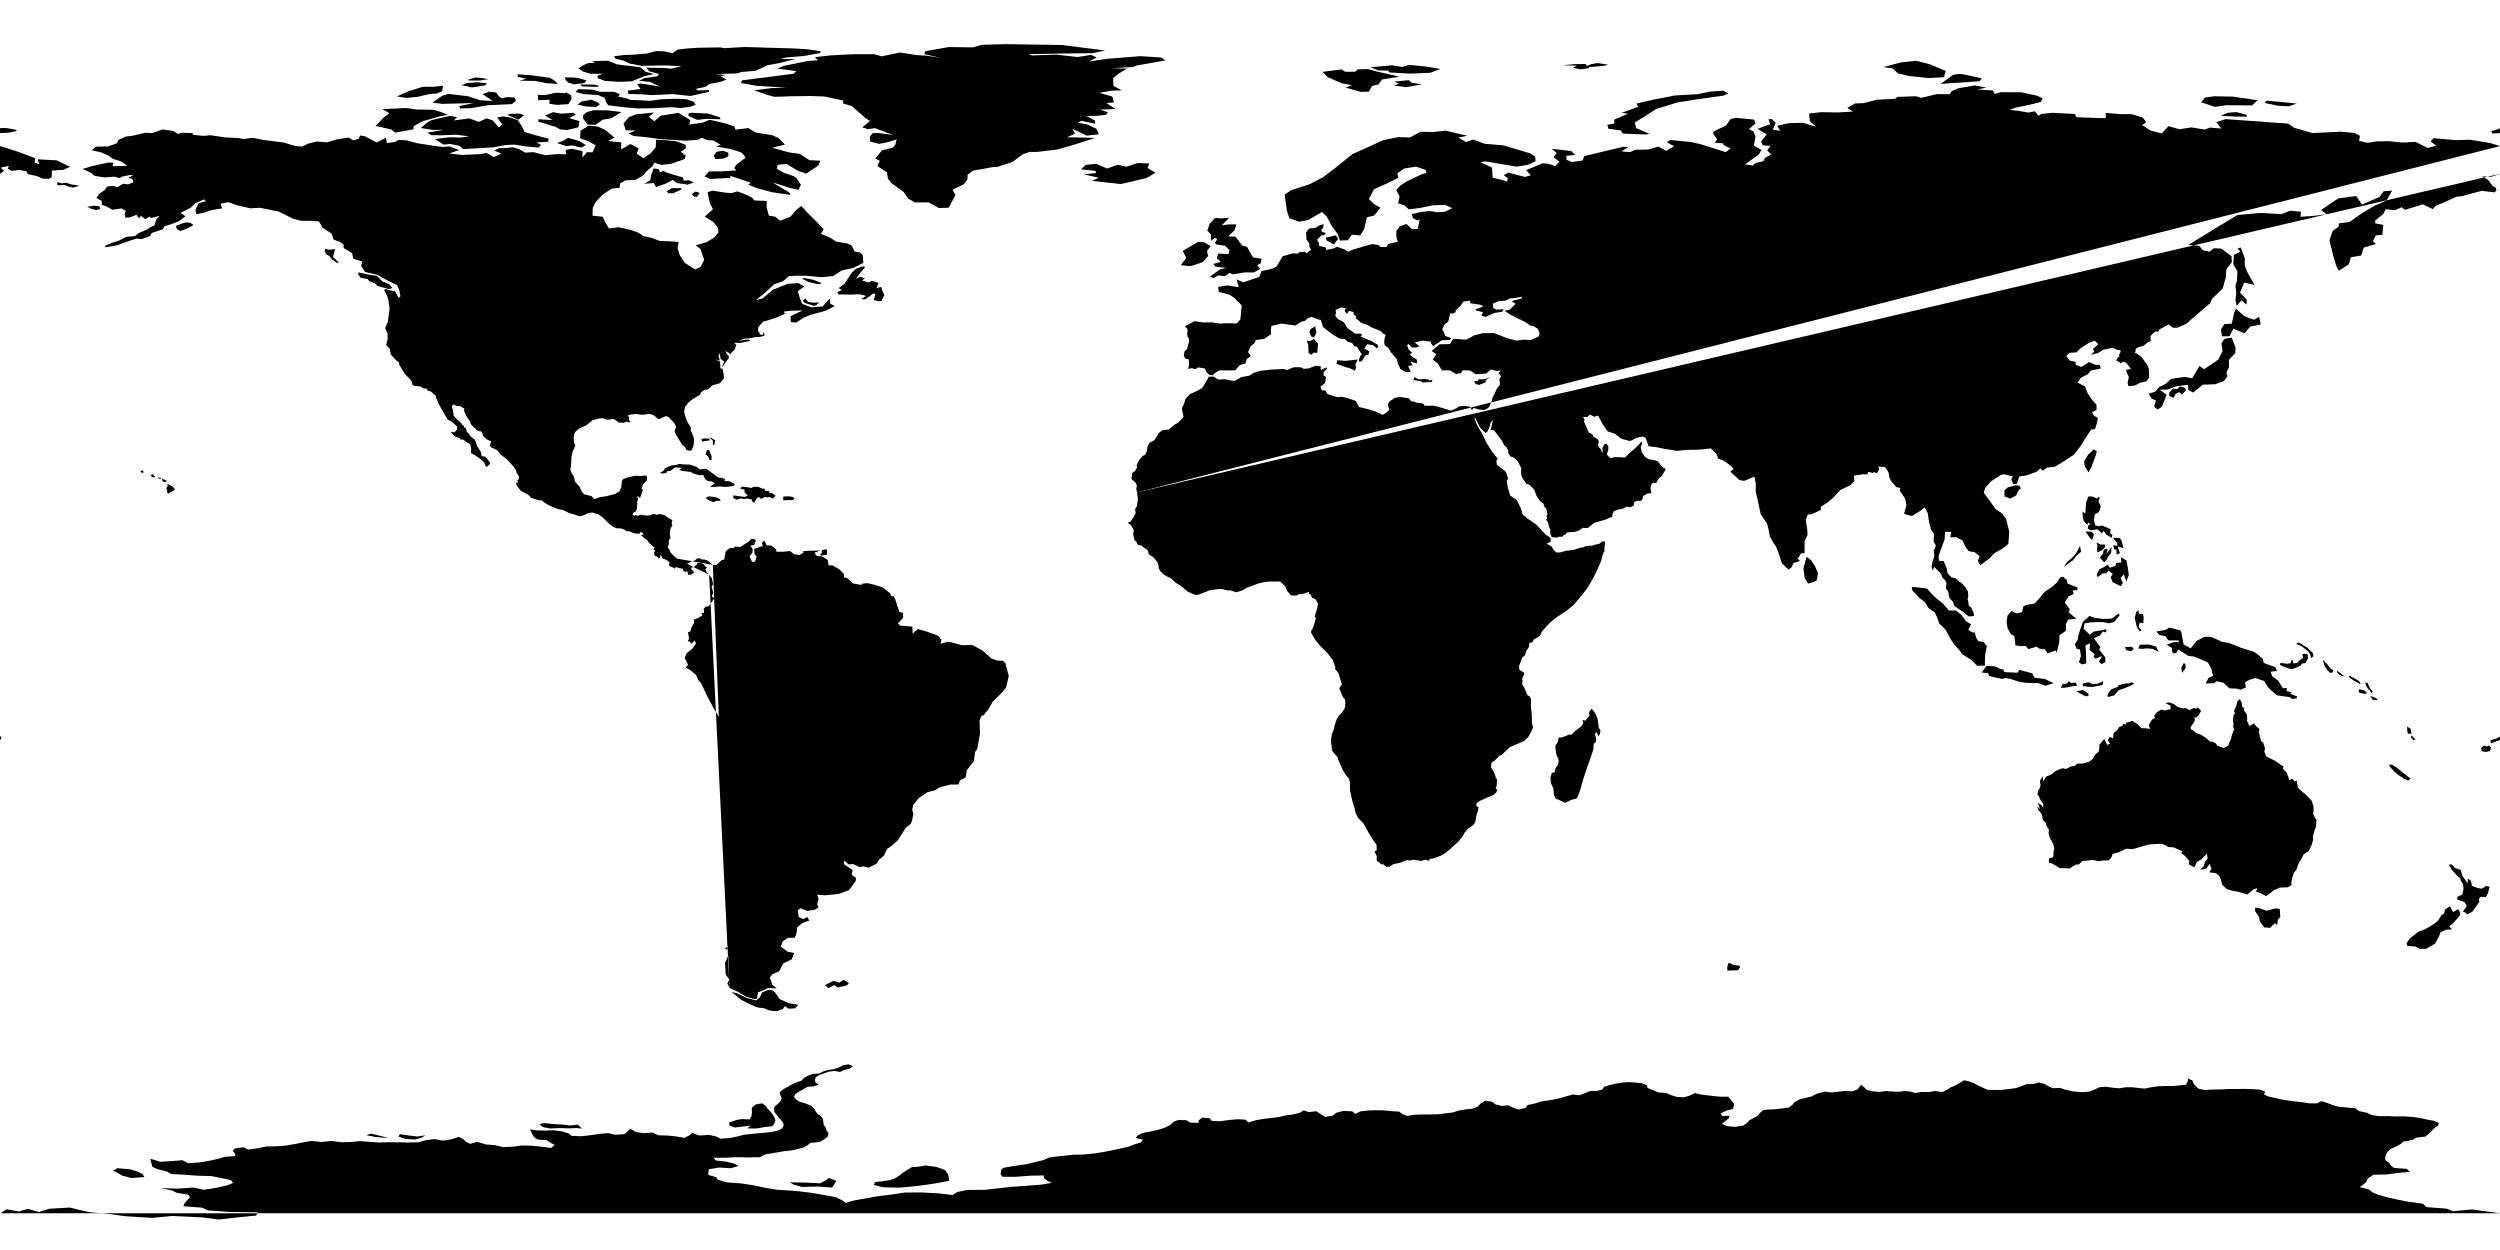 <svg xmlns="http://www.w3.org/2000/svg" version="1.1" width="360" height="180" viewbox="0 0 360 180">
 <path d="M16.287 168.596 L16.894 168.223 L18.755 168.38 L19.754 168.694 L20.518 169.046 L20.792 169.497 L18.872 169.634 L17.56 169.281 L16.973 168.929 L16.933 168.87 L16.287 168.596">
 </path>
 <path d="M173.802 36.132 L173.967 36.847 L173.211 37.74 L171.438 38.331 L170.023 38.18 L170.834 37.135 L170.311 36.119 L171.672 35.335 L172.428 34.868 L173.266 34.827 L174.338 35.445 L173.802 36.132">
 </path>
 <path d="M321 92.6 L322.735 93.289 L324.584 93.861 L325.273 94.374 L325.83 94.876 L325.982 95.466 L327.648 96.084 L327.891 96.614 L326.971 96.722 L327.192 97.388 L328.085 98.044 L328.734 99.105 L329.307 99.071 L329.267 99.514 L330.039 99.684 L329.739 99.873 L330.802 100.294 L330.691 100.583 L330.028 100.652 L329.782 100.393 L328.923 100.281 L327.913 100.13 L327.135 99.492 L326.568 98.943 L326.048 98.067 L324.744 97.63 L323.897 97.915 L323.286 98.245 L323.414 98.983 L322.628 99.327 L322.068 99.16 L321.034 99.118 L320.143 98.297 L319.128 98.096 L318.881 98.381 L317.614 98.412 L318.039 97.598 L318.669 97.32 L318.408 96.233 L317.928 95.393 L315.989 94.547 L315.165 94.463 L313.663 93.539 L313.368 94.025 L312.984 94.113 L312.757 93.746 L312.754 93.312 L311.99 92.821 L313.067 92.46 L313.78 92.48 L313.696 92.215 L312.232 92.213 L311.836 91.617 L310.943 91.433 L310.52 90.938 L311.868 90.695 L312.38 90.37 L313.986 90.78 L314.143 91.152 L314.423 92.769 L315.458 93.368 L316.293 92.307 L317.441 91.704 L318.33 91.703 L319.185 92.051 L319.927 92.409 L321 92.6">
 </path>
 <path d="M294.204 85.474 L294.6 85.1 L295.451 84.552 L296.221 83.857 L296.725 83.075 L297.13 83.072 L297.643 83.578 L297.689 84.013 L298.348 84.291 L299.182 84.592 L299.111 84.984 L298.44 85.033 L298.618 85.522 L297.882 85.862 L297.313 86.766 L298.048 87.712 L297.876 88.172 L298.997 89.098 L297.812 89.216 L297.478 89.898 L297.522 90.804 L296.56 91.488 L296.534 92.484 L296.148 94.013 L296.001 93.657 L294.865 94.107 L294.469 93.496 L293.756 93.439 L293.257 93.119 L292.068 93.478 L291.703 92.994 L291.048 93.049 L290.224 92.934 L290.071 91.593 L289.572 91.315 L289.092 90.46 L288.953 89.585 L289.069 88.658 L289.663 87.994 L290.396 88.336 L291.169 88.149 L291.37 87.303 L291.797 87.114 L292.996 86.898 L293.713 86.106 L294.204 85.474">
 </path>
 <path d="M86.387 15.02 L85.843 15.408 L84.391 15.333 L83.179 15.072 L83.711 14.622 L85.149 14.353 L86.022 14.704 L86.387 15.02">
 </path>
 <path d="M86.16 12.48 L85.704 12.509 L83.83 12.445 L83.564 12.165 L85.577 12.18 L86.279 12.366 L86.16 12.48">
 </path>
 <path d="M83.246 11.234 L84.441 11.582 L84.17 11.943 L82.69 12.149 L81.876 11.917 L81.447 11.542 L81.368 11.128 L82.663 11.168 L83.246 11.234">
 </path>
 <path d="M91.85 15.608 L90.235 15.484 L87.578 15.162 L87.232 14.613 L87.11 14.117 L86.106 13.681 L84.038 13.559 L82.879 13.249 L83.255 12.839 L85.316 12.902 L86.426 13.224 L88.395 13.221 L89.258 13.55 L89.03 13.926 L90.178 14.152 L90.813 14.39 L92.162 14.434 L93.621 14.518 L95.21 14.301 L97.247 14.216 L98.871 14.286 L99.942 14.663 L100.166 15.077 L99.542 15.343 L98.051 15.558 L96.771 15.436 L93.903 15.59 L91.85 15.608">
 </path>
 <path d="M68.736 11.847 L70.146 12.004 L69.813 12.303 L67.949 12.591 L66.466 12.268 L67.275 11.949 L68.736 11.847">
 </path>
 <path d="M69.036 11.196 L70.337 11.398 L69.119 11.593 L67.458 11.592 L67.474 11.449 L68.5 11.15 L69.036 11.196">
 </path>
 <path d="M113.718 71.485 L114.229 71.573 L114.409 71.772 L114.153 72.024 L113.4 72.018 L112.816 72.053 L112.758 71.626 L112.899 71.479 L113.718 71.485">
 </path>
 <path d="M102.43 71.509 L103.103 71.599 L103.635 71.839 L103.8 72.113 L103.097 72.132 L102.794 72.299 L102.234 72.138 L101.662 71.774 L101.782 71.545 L102.203 71.476 L102.43 71.509">
 </path>
 <path d="M97.732 66.811 L98.596 66.883 L99.381 66.894 L100.32 67.235 L100.719 67.601 L101.653 67.488 L102.007 67.723 L102.854 68.342 L103.476 68.793 L103.805 68.779 L104.402 68.983 L104.329 69.265 L105.066 69.306 L105.822 69.715 L105.703 69.95 L105.038 70.077 L104.365 70.126 L103.676 70.047 L102.245 70.145 L102.915 69.587 L102.507 69.327 L101.863 69.26 L101.517 68.971 L101.28 68.402 L100.715 68.441 L99.783 68.173 L99.482 67.963 L98.179 67.808 L97.83 67.613 L98.205 67.363 L97.224 67.312 L96.506 67.831 L96.091 67.845 L95.948 68.089 L95.453 68.199 L95.025 68.104 L95.553 67.795 L95.77 67.434 L96.222 67.212 L96.732 67.017 L97.49 66.921 L97.732 66.811">
 </path>
 <path d="M124.4 38.683 L123.866 39.313 L123.204 40.188 L123.857 39.85 L124.529 40.064 L124.178 40.413 L125.065 40.687 L125.526 40.443 L126.523 40.751 L126.214 41.483 L126.914 41.312 L127.041 41.843 L127.352 42.464 L126.931 43.345 L126.479 43.382 L125.821 43.193 L126.038 42.375 L125.76 42.248 L124.599 43.115 L124.003 43.08 L124.709 42.61 L123.749 42.367 L122.675 42.427 L120.734 42.397 L120.581 42.101 L121.203 41.748 L120.768 41.477 L121.608 40.874 L122.641 39.282 L123.261 38.713 L124.129 38.368 L124.593 38.412 L124.4 38.683">
 </path>
 <path d="M96.117 24.89 L97.212 25.233 L98.358 25.545 L98.447 26.02 L99.183 25.943 L99.897 26.274 L99.009 26.589 L97.453 26.348 L96.891 25.898 L95.9 26.43 L94.477 26.948 L94.133 26.363 L92.778 26.459 L93.647 25.964 L93.775 25.177 L94.116 24.261 L94.839 24.343 L95.024 24.782 L95.536 24.628 L96.117 24.89">
 </path>
 <path d="M101.229 17.648 L102.175 17.25 L104.394 17.756 L105.771 18.233 L105.901 18.669 L107.758 18.443 L108.8 19.08 L111.214 19.475 L112.085 19.878 L113.031 20.814 L111.195 21.28 L113.55 21.933 L115.138 22.152 L116.575 23.072 L118.148 23.138 L117.837 23.84 L116.082 25.001 L114.851 24.574 L113.279 23.612 L111.985 23.737 L111.859 24.31 L112.91 24.892 L114.268 25.352 L114.68 25.617 L115.331 26.607 L114.986 27.326 L113.725 27.055 L111.217 26.254 L112.63 27.116 L113.672 27.72 L113.834 28.069 L111.123 27.67 L108.977 27.089 L107.765 26.602 L108.114 26.32 L106.622 25.806 L105.166 25.321 L105.181 25.611 L102.29 25.77 L101.444 25.427 L102.103 24.691 L103.982 24.673 L106.04 24.545 L105.706 24.188 L106.055 23.689 L107.349 22.715 L107.074 22.273 L106.688 21.931 L105.157 21.445 L103.131 21.105 L103.771 20.852 L102.713 20.23 L101.831 20.174 L101.043 19.833 L100.508 20.128 L98.695 20.257 L95.055 20.033 L92.94 19.74 L91.318 19.589 L90.487 19.238 L91.532 18.782 L90.112 18.777 L89.795 17.765 L90.563 16.871 L91.592 16.462 L94.174 16.196 L93.438 16.843 L94.226 17.466 L95.15 16.66 L97.684 16.249 L99.4 17.283 L99.251 17.938 L101.229 17.648">
 </path>
 <path d="M85.496 15.865 L87.58 15.9 L89.49 16.143 L87.996 17.034 L86.804 17.228 L85.731 17.975 L84.59 17.938 L83.966 17.06 L83.982 16.563 L84.504 16.138 L85.496 15.865">
 </path>
 <path d="M79.562 17.294 L78.46 16.64 L79.644 16.156 L80.836 16.367 L82.62 16.24 L82.88 16.53 L81.946 17.009 L83.46 17.44 L83.28 18.34 L81.64 18.727 L80.677 18.644 L79.985 18.262 L77.52 17.517 L77.52 17.17 L79.562 17.294">
 </path>
 <path d="M72.181 14.154 L73.071 13.987 L74.119 14.031 L74.295 14.52 L73.687 14.995 L70.3 15.15 L67.777 15.583 L66.256 15.606 L66.129 15.28 L68.206 14.838 L63.688 14.957 L62.29 14.778 L63.654 13.801 L64.595 13.521 L67.409 13.859 L69.186 14.451 L70.933 14.527 L69.503 13.57 L70.419 13.206 L71.451 13.322 L71.789 13.798 L72.181 14.154">
 </path>
 <path d="M57.145 13.883 L58.842 13.135 L60.896 12.488 L62.43 12.502 L63.801 12.355 L63.664 13.123 L62.894 13.47 L61.96 13.519 L60.101 13.947 L58.5 14.1 L57.145 13.883">
 </path>
 <path d="M58.462 15.551 L59.89 15.759 L62.444 15.814 L63.416 16.104 L64.489 16.525 L63.232 16.777 L60.78 17.48 L59.54 18.18 L59.54 18.616 L56.908 19.098 L56.38 18.66 L54.071 18.131 L54.5 17.708 L55.193 16.977 L56.06 16.32 L55.082 15.707 L58.462 15.551">
 </path>
 <path d="M13.532 29.616 L14.326 29.706 L14.421 30.09 L13.807 30.246 L13.152 30.059 L12.545 29.787 L13.532 29.616">
 </path>
 <path d="M26.771 32.031 L27.435 32.099 L27.859 32.409 L26.994 32.884 L25.995 33.265 L25.484 33.007 L25.329 32.539 L26.237 32.183 L26.771 32.031">
 </path>
 <path d="M47.29 35.96 L48.25 35.88 L47.951 37.015 L48.821 37.82 L48.422 37.818 L47.82 37.36 L47.45 36.9 L46.945 36.589 L46.76 36.149 L46.82 35.83 L47.29 35.96">
 </path>
 <path d="M54.585 40.05 L55.079 40.525 L56.077 40.938 L56.49 41.49 L55.987 41.629 L54.345 41.175 L54.045 40.82 L53.15 40.47 L52.97 40.185 L51.941 40.005 L51.555 39.461 L51.642 39.229 L52.691 39.447 L53.305 39.599 L54.245 39.705 L54.585 40.05">
 </path>
 <path d="M8.268 26.217 L8.886 26.408 L9.509 26.305 L10.317 26.569 L11.311 26.702 L11.228 26.811 L10.471 27.023 L9.709 26.806 L9.329 26.624 L8.447 26.682 L8.209 26.594 L8.268 26.217">
 </path>
 <path d="M74.508 10.698 L76.471 10.835 L79.175 11.2 L79.94 11.675 L80.329 12.092 L78.696 11.981 L77.05 11.657 L74.824 11.62 L75.79 11.323 L74.58 11.082 L74.508 10.698">
 </path>
 <path d="M212.947 54.613 L213.667 54.627 L214.576 54.328 L213.901 54.754 L214.005 55.022 L212.98 55.428 L212.49 55.298 L212.257 54.897 L212.802 54.854 L212.947 54.613">
 </path>
 <path d="M206.29 54.7 L206.165 54.995 L204.725 55.08 L204.735 54.915 L203.515 54.72 L203.7 54.295 L204.247 54.632 L205.025 54.575 L205.769 54.646 L205.745 54.82 L206.29 54.7">
 </path>
 <path d="M229.544 102.47 L229.809 102.895 L230.057 103.556 L230.217 104.759 L230.477 105.227 L230.377 105.706 L230.2 106 L229.861 105.414 L229.673 105.71 L229.863 106.451 L229.775 106.875 L229.499 107.106 L229.436 107.953 L229.042 109.119 L228.549 110.497 L227.931 112.392 L227.548 113.782 L227.096 114.942 L226.282 115.178 L225.41 115.601 L224.834 115.346 L224.04 114.988 L223.764 114.461 L223.698 113.574 L223.346 112.777 L223.254 112.057 L223.433 111.336 L223.894 111.163 L223.896 110.83 L224.374 110.072 L224.464 109.435 L224.232 108.962 L224.043 108.331 L223.963 107.41 L224.312 106.85 L224.447 106.216 L224.945 106.179 L225.503 105.974 L225.873 105.793 L226.312 105.78 L226.882 105.21 L227.705 104.594 L228.005 104.091 L227.869 103.664 L228.294 103.784 L228.845 103.089 L228.864 102.488 L229.195 102.041 L229.544 102.47">
 </path>
 <path d="M347.217 105.892 L347.845 106.466 L347.515 106.598 L347.18 106.16 L347.217 105.892">
 </path>
 <path d="M346.793 105.669 L346.65 105.393 L346.629 104.626 L347.108 104.934 L347.27 105.74 L347.001 105.615 L346.793 105.669">
 </path>
 <path d="M314.21 96.895 L314.113 96.142 L314.29 95.783 L314.5 95.445 L314.727 95.738 L314.725 96.214 L314.21 96.895">
 </path>
 <path d="M131.339 168.047 L131.849 168.047 L133.337 167.831 L134.845 168.047 L136.079 168.478 L136.51 169.086 L136.628 169.517 L136.667 170.026 L135.119 170.34 L133.494 170.594 L131.614 170.829 L129.518 171.025 L127.148 170.967 L125.836 170.634 L126.012 170.222 L128.147 169.948 L129.009 169.615 L129.635 169.183 L130.086 168.811 L130.693 168.459 L131.339 168.047">
 </path>
 <path d="M113.71 170.256 L115.962 170.295 L118.117 170.393 L118.861 169.981 L119.39 169.629 L120.428 170.04 L120.134 170.55 L119.84 171 L117.745 170.863 L115.512 170.922 L114.258 170.589 L114.258 170.55 L113.71 170.256">
 </path>
 <path d="M106.084 161.269 L106.77 161.152 L107.925 161.191 L108.219 160.681 L108.278 160.309 L108.258 159.506 L108.826 159.035 L109.747 158.879 L110.276 159.251 L110.511 159.623 L110.941 160.074 L111.274 160.505 L111.549 160.956 L111.666 161.406 L111.49 161.798 L111.216 162.171 L110.041 162.308 L108.924 162.504 L107.612 162.484 L108.102 162.092 L106.926 162.229 L105.81 162.367 L105.046 162.073 L104.987 161.661 L106.084 161.269">
 </path>
 <path d="M77.669 161.894 L78.296 161.718 L79.569 161.855 L81.018 161.933 L82.115 162.071 L83.212 161.953 L83.8 162.521 L83.016 162.443 L81.802 162.482 L80.568 162.443 L79.217 162.502 L78.198 162.306 L77.669 161.894">
 </path>
 <path d="M57.378 163.658 L57.594 163.325 L58.788 163.501 L60.081 163.658 L61.276 163.481 L60.708 163.834 L59.768 164.089 L58.377 164.01 L57.378 163.658">
 </path>
 <path d="M52.717 163.462 L53.442 163.246 L54.44 163.481 L55.968 163.873 L55.381 163.834 L54.088 163.736 L52.717 163.462">
 </path>
 <path d="M345.78 111.08 L346.6 111.7 L347.12 112.16 L346.74 112.4 L346.19 112.13 L345.474 111.68 L344.83 111.15 L344.168 110.445 L344.03 110.106 L344.46 110.12 L345.02 110.46 L345.46 110.8 L345.78 111.08">
 </path>
 <path d="M332.64 93.66 L333.02 93.98 L333.14 94.5 L332.827 94.766 L332.639 94.176 L332.406 93.79 L331.953 93.462 L331.384 93.035 L330.662 92.741 L330.94 92.5 L331.48 92.78 L331.82 93 L332.24 93.24 L332.64 93.66">
 </path>
 <path d="M331.301 95.841 L330.754 96.084 L330.241 96.318 L329.71 96.317 L328.89 96.026 L328.319 95.747 L328.402 95.438 L329.298 95.584 L329.846 95.506 L329.996 95.026 L330.14 95.001 L330.237 95.532 L330.807 95.456 L331.09 95.114 L331.648 94.757 L331.538 94.168 L332.137 94.149 L332.339 94.313 L332.319 94.868 L331.983 95.478 L331.459 95.56 L331.301 95.841">
 </path>
 <path d="M342.119 100.483 L342.399 100.826 L341.7 100.82 L341.32 100.205 L341.917 100.447 L342.119 100.483">
 </path>
 <path d="M341.68 99.6 L341.529 99.784 L340.788 98.918 L340.58 98.32 L340.92 98.32 L341.28 99.12 L341.68 99.6">
 </path>
 <path d="M340.852 99.873 L340.463 99.895 L339.849 99.794 L339.64 99.64 L339.703 99.243 L340.363 99.4 L340.689 99.61 L340.852 99.873">
 </path>
 <path d="M339.64 98.02 L339.875 98.337 L339.917 98.538 L339.134 98.114 L338.586 97.755 L338.211 97.422 L338.36 97.32 L338.82 97.56 L339.64 98.02">
 </path>
 <path d="M337.14 97.022 L337.538 97.348 L337.339 97.405 L336.902 97.177 L336.491 96.766 L336.543 96.599 L337.14 97.022">
 </path>
 <path d="M334.76 95.34 L335.063 95.567 L335.548 96.201 L336.02 96.54 L335.88 96.82 L335.6 96.92 L335.167 96.536 L334.729 95.901 L334.514 95.139 L334.653 95.042 L334.76 95.34">
 </path>
 <path d="M356.886 130.066 L356.508 130.605 L356.012 131.29 L355.24 131.688 L355.068 131.426 L354.651 131.282 L355.228 130.459 L354.9 129.909 L353.824 129.509 L353.852 129.147 L354.575 128.798 L354.743 128.028 L354.697 127.381 L354.292 126.711 L354.319 126.535 L353.841 126.122 L353.054 125.237 L352.636 124.529 L353.007 124.451 L353.551 125.006 L354.329 125.265 L354.612 126.156 L355.337 127.209 L355.358 126.526 L355.809 126.799 L355.958 127.555 L356.763 127.881 L357.439 127.961 L358.01 127.58 L358.517 127.695 L358.275 128.583 L357.97 129.166 L357.207 129.146 L356.94 129.45 L357.033 129.88 L356.886 130.066">
 </path>
 <path d="M349.668 133.555 L350.525 133.032 L351.125 132.513 L351.57 131.767 L351.949 131.514 L352.097 130.956 L352.799 130.494 L353.02 130.919 L353.247 131.332 L353.958 130.927 L354.248 131.349 L354.249 131.77 L353.876 132.233 L353.223 132.97 L352.711 133.372 L353.08 133.853 L352.309 133.866 L351.453 134.242 L351.185 134.897 L350.617 135.909 L349.831 136.356 L349.332 136.641 L348.411 136.62 L347.764 136.29 L346.677 136.22 L346.509 135.853 L347.046 135.111 L348.304 134.124 L348.949 133.936 L349.668 133.555">
 </path>
 <path d="M327.689 130.808 L328.289 130.875 L328.36 132.062 L328.017 132.407 L327.914 133.212 L327.565 132.938 L326.87 133.635 L326.663 133.581 L326.048 133.55 L325.432 132.694 L325.295 132.034 L324.718 131.163 L324.744 130.704 L325.398 130.793 L326.364 131.138 L326.909 131.001 L327.689 130.808">
 </path>
 <path d="M306.149 122.216 L305.089 122.729 L304.222 122.959 L304.029 123.484 L303.66 123.89 L302.811 123.914 L302.183 124.003 L301.299 123.821 L300.58 123.93 L299.894 123.976 L299.299 124.509 L299.007 124.464 L298.506 124.747 L298.025 125.065 L297.296 125.025 L296.625 125.025 L295.564 124.386 L295.027 124.197 L295.049 123.623 L295.545 123.487 L295.715 123.26 L295.679 122.9 L295.802 122.205 L295.69 121.612 L295.161 120.602 L294.997 120.031 L295.04 119.461 L294.642 118.81 L294.616 118.516 L294.174 118.118 L294.049 117.335 L293.477 116.543 L293.339 116.117 L293.778 116.549 L293.441 115.621 L293.937 115.911 L294.233 116.298 L294.216 115.786 L293.721 114.999 L293.625 114.684 L293.394 114.385 L293.502 113.806 L293.707 113.56 L293.843 113.06 L293.737 112.475 L294.15 111.756 L294.225 112.517 L294.648 111.83 L295.46 111.495 L295.947 111.069 L296.712 110.702 L297.166 110.624 L297.442 110.747 L298.23 110.374 L298.836 110.263 L298.988 110.044 L299.252 109.953 L299.805 109.977 L300.856 109.684 L301.4 109.24 L301.655 108.705 L302.242 108.198 L302.287 107.799 L302.313 107.255 L303.013 106.405 L303.434 107.269 L303.859 107.069 L303.503 106.597 L303.817 106.111 L304.258 106.328 L304.38 105.567 L304.926 105.075 L305.167 104.68 L305.67 104.51 L305.686 104.231 L306.125 104.347 L306.143 104.096 L306.583 103.953 L307.066 103.818 L307.805 104.277 L308.36 104.869 L308.986 104.876 L309.621 104.97 L309.41 104.421 L309.889 103.619 L310.339 103.357 L310.184 103.108 L310.618 102.536 L311.223 102.184 L311.735 102.302 L312.575 102.114 L312.557 101.603 L311.825 101.274 L312.357 101.129 L313.02 101.376 L313.551 101.787 L314.393 102.042 L314.679 101.941 L315.298 102.249 L315.883 101.962 L316.258 102.049 L316.492 101.857 L316.952 102.352 L316.685 102.887 L316.305 103.291 L315.962 103.325 L316.078 103.724 L315.784 104.224 L315.429 104.715 L315.5 104.998 L316.295 105.55 L317.065 105.871 L317.58 106.215 L318.303 106.808 L318.585 106.807 L319.109 107.063 L319.261 107.372 L320.215 107.711 L320.875 107.369 L321.071 106.832 L321.274 106.389 L321.398 105.841 L321.702 105.045 L321.563 104.561 L321.636 104.27 L321.52 103.698 L321.651 102.945 L321.843 102.742 L321.687 102.408 L321.929 101.877 L322.118 101.328 L322.144 101.043 L322.515 100.668 L322.797 101.157 L322.867 101.785 L323.116 101.906 L323.159 102.326 L323.522 102.834 L323.597 103.4 L323.562 103.764 L323.922 104.548 L324.564 104.171 L324.895 104.594 L325.375 104.985 L325.272 105.428 L325.485 106.286 L325.637 106.785 L325.889 106.907 L326.16 107.762 L326.064 108.28 L326.387 108.958 L327.471 109.481 L328.178 109.956 L328.848 110.391 L328.717 110.633 L329.289 111.261 L329.678 112.343 L330.077 112.123 L330.483 112.556 L330.727 112.402 L330.9 113.462 L331.609 114.076 L332.074 114.458 L332.855 115.268 L333.136 116.071 L333.162 116.641 L333.093 117.26 L333.569 118.11 L333.512 118.995 L333.339 119.458 L333.069 120.35 L333.09 120.924 L332.892 121.64 L332.45 122.55 L331.709 123.041 L331.344 123.816 L331.011 124.31 L330.714 125.173 L330.328 125.672 L330.075 126.42 L329.946 127.109 L329.997 127.425 L329.424 127.773 L328.305 127.809 L327.382 128.219 L326.922 128.607 L326.318 129.036 L325.49 128.594 L324.877 128.417 L325.032 127.896 L324.486 128.085 L323.61 128.809 L322.745 128.538 L322.178 128.38 L321.607 128.309 L320.639 128.019 L319.992 127.403 L319.807 126.644 L319.574 126.138 L319.083 125.733 L318.121 125.612 L318.449 125.127 L318.208 124.385 L317.719 125.077 L316.829 125.261 L317.352 124.707 L317.504 124.13 L317.89 123.64 L317.81 122.9 L316.997 123.753 L316.372 124.095 L315.989 124.89 L315.208 124.479 L315.239 123.948 L314.613 123.223 L314.086 122.848 L314.274 122.617 L312.991 122.011 L312.288 121.983 L311.326 121.496 L309.536 121.59 L308.241 121.948 L307.103 122.282 L306.149 122.216">
 </path>
 <path d="M261.788 82.477 L261.637 83.518 L261.218 83.803 L260.348 84.032 L259.872 83.237 L259.695 81.799 L260.148 80.176 L260.839 80.732 L261.304 81.436 L261.788 82.477">
 </path>
 <path d="M309.371 92.802 L310.471 93.094 L310.835 93.858 L309.991 93.446 L309.155 93.363 L308.591 93.429 L307.899 93.393 L308.136 92.844 L309.371 92.802">
 </path>
 <path d="M306.875 93.791 L306.184 93.607 L305.989 93.177 L307.001 93.129 L307.249 93.459 L306.875 93.791">
 </path>
 <path d="M307.932 87.825 L308.004 88.371 L308.595 88.459 L308.688 88.868 L308.636 89.742 L308.12 89.644 L307.968 90.252 L308.38 90.78 L308.1 90.9 L307.696 90.267 L307.399 88.988 L307.601 88.189 L307.932 87.825">
 </path>
 <path d="M302.928 89.125 L304.078 89.083 L305.066 88.357 L305.241 88.58 L304.437 89.572 L303.686 89.764 L302.723 89.569 L301.057 89.619 L300.183 89.763 L300.041 90.52 L300.936 91.409 L301.476 90.956 L303.341 90.616 L303.258 91.076 L302.823 90.931 L302.389 91.517 L301.508 91.904 L302.455 93.186 L302.272 93.529 L303.171 94.684 L303.162 95.341 L302.629 95.635 L302.236 95.283 L302.72 94.464 L301.738 94.851 L301.489 94.575 L301.619 94.188 L300.898 93.602 L300.972 92.628 L300.305 92.932 L300.39 94.098 L300.431 95.528 L299.797 95.673 L299.367 95.38 L299.654 94.459 L299.499 93.494 L299.078 93.487 L298.768 92.802 L299.181 92.147 L299.323 91.353 L299.826 89.846 L300.036 89.434 L300.886 88.691 L301.667 88.986 L302.928 89.125">
 </path>
 <path d="M300.295 100.259 L298.968 99.558 L299.9 99.361 L300.426 99.666 L300.776 99.97 L300.716 100.24 L300.295 100.259">
 </path>
 <path d="M301.342 98.537 L302.007 98.461 L302.904 98.094 L302.757 98.65 L301.254 98.934 L299.924 98.81 L299.921 98.445 L300.715 98.237 L301.342 98.537">
 </path>
 <path d="M298.261 98.362 L298.878 98.281 L299.127 98.706 L297.97 98.907 L297.278 99.041 L296.74 99.033 L297.084 98.457 L297.632 98.449 L297.9 98.096 L298.261 98.362">
 </path>
 <path d="M288.487 96.422 L288.623 96.778 L290.539 96.877 L290.76 96.465 L292.615 96.946 L292.979 97.594 L294.479 97.777 L295.706 98.371 L294.565 98.752 L293.465 98.349 L292.56 98.376 L291.522 98.302 L290.586 98.123 L289.428 97.741 L288.694 97.642 L288.278 97.767 L286.454 97.355 L286.281 96.925 L285.365 96.851 L286.052 95.896 L287.265 95.955 L288.072 96.346 L288.487 96.422">
 </path>
 <path d="M284.37 91.085 L284.539 91.782 L284.888 92.34 L285.622 92.429 L286.109 93.062 L285.857 94.306 L285.818 95.852 L284.71 95.873 L283.868 95.037 L282.584 94.22 L282.156 93.614 L281.399 92.8 L280.903 92.05 L280.142 90.65 L279.264 89.817 L278.97 88.957 L278.601 88.176 L277.7 87.547 L277.177 86.691 L276.424 86.131 L275.381 85.029 L275.293 84.52 L275.937 84.56 L277.485 84.754 L278.369 85.732 L279.143 86.41 L279.694 86.826 L280.641 87.901 L281.658 87.916 L282.498 88.601 L283.077 89.439 L283.838 89.895 L283.438 90.712 L284.011 91.059 L284.37 91.085">
 </path>
 <path d="M300.834 77.296 L300.323 76.534 L301.18 76.57 L301.527 76.93 L301.262 77.794 L300.834 77.296">
 </path>
 <path d="M302.586 80.019 L302.837 79.739 L302.947 79.118 L303.499 79.059 L303.338 79.733 L304.078 78.767 L303.982 79.721 L303.623 80.05 L303.31 80.682 L302.996 80.978 L302.38 80.287 L302.586 80.019">
 </path>
 <path d="M306.377 81.585 L306.479 82.25 L306.537 82.811 L306.197 83.726 L305.831 82.706 L305.364 83.214 L305.683 83.95 L305.397 84.419 L304.22 83.839 L303.939 83.115 L304.244 82.639 L303.61 82.166 L303.296 82.581 L302.826 82.543 L302.085 83.101 L301.92 82.808 L302.312 81.965 L302.942 81.684 L303.488 81.307 L303.841 81.76 L304.601 81.486 L304.765 81.04 L305.471 81.013 L305.412 80.24 L306.223 80.714 L306.307 81.218 L306.377 81.585">
 </path>
 <path d="M289.475 71.802 L288.655 71.492 L288.626 70.632 L289.119 70.179 L290.212 69.899 L290.787 69.922 L291.01 70.304 L290.571 70.744 L290.339 71.322 L289.475 71.802">
 </path>
 <path d="M301.778 65.606 L301.176 67.209 L300.747 68.029 L300.22 67.185 L300.106 66.444 L300.695 65.462 L301.495 64.705 L301.951 65.002 L301.778 65.606">
 </path>
 <path d="M321.885 50.819 L320.959 51.826 L320.976 52.858 L320.6 53.656 L320.774 54.157 L320.253 54.862 L318.976 55.332 L317.218 55.394 L315.793 56.535 L315.121 56.151 L315.079 55.403 L313.34 55.624 L312.157 56.095 L310.986 56.114 L312 56.85 L311.333 58.55 L310.686 58.97 L310.202 58.582 L310.448 57.681 L309.815 57.39 L309.408 56.704 L310.354 56.396 L310.878 55.767 L311.884 55.25 L312.618 54.567 L314.608 54.268 L315.678 54.473 L316.724 52.695 L317.391 53.173 L318.858 52.173 L319.426 51.784 L320.055 50.561 L319.883 49.437 L320.306 48.805 L321.369 48.621 L321.914 50.008 L321.885 50.819">
 </path>
 <path d="M324.613 46.039 L325.321 45.615 L325.543 46.738 L324.06 47.012 L323.184 48.005 L321.611 47.321 L321.067 48.415 L319.955 48.43 L319.818 47.436 L320.312 46.667 L321.381 46.611 L321.672 45.228 L321.968 44.449 L323.143 45.49 L323.91 45.826 L324.613 46.039">
 </path>
 <path d="M188.71 49.1 L189.21 48.79 L189.81 49.5 L189.67 50.823 L189.215 50.76 L188.807 51.093 L188.428 50.828 L188.388 49.622 L188.16 49.05 L188.71 49.1">
 </path>
 <path d="M188.746 47.372 L189.39 46.99 L189.56 47.847 L189.23 48.62 L188.776 48.416 L188.544 47.743 L188.746 47.372">
 </path>
 <path d="M192.371 33.889 L192.69 34.39 L192.09 35.2 L191.044 34.635 L190.904 34.22 L192.371 33.889">
 </path>
 <path d="M175.789 31.449 L176.995 31.365 L175.926 32.447 L176.945 32.31 L178.041 32.315 L177.78 33.13 L176.881 34.026 L177.915 34.09 L178.885 35.375 L179.57 35.536 L180.185 36.675 L180.47 37.07 L181.682 37.26 L181.56 37.9 L181.051 38.193 L181.45 38.711 L180.55 39.234 L179.212 39.225 L177.51 39.5 L177.044 39.303 L176.383 39.772 L175.457 39.658 L174.755 40.04 L174.223 39.84 L175.69 38.79 L176.585 38.574 L175.016 38.407 L174.733 38.009 L175.778 37.699 L175.23 37.16 L175.42 36.505 L176.908 36.596 L177.055 36.015 L176.37 35.385 L175.156 35.209 L174.917 34.938 L175.281 34.492 L174.952 34.216 L174.414 34.689 L174.355 33.725 L173.85 33.215 L174.213 32.181 L174.99 31.37 L175.789 31.449">
 </path>
 <path d="M165.491 23.544 L165.26 24.191 L166.39 24.873 L165.09 25.636 L162.206 26.321 L161.344 26.504 L160.027 26.356 L157.237 26.04 L158.222 25.598 L156.045 25.109 L157.816 24.915 L157.773 24.621 L155.674 24.389 L156.349 23.737 L157.865 23.59 L159.424 24.268 L160.943 23.723 L162.201 24.006 L163.832 23.473 L165.491 23.544">
 </path>
 <path d="M322.915 36.295 L323.261 37.259 L323.235 38.243 L323.648 39.252 L324.654 41.024 L323.174 40.693 L322.559 42.138 L323.533 43.163 L323.505 43.862 L322.748 43.259 L322.092 44.033 L321.907 43.194 L322.018 42.22 L321.904 41.141 L322.136 40.385 L322.18 39.048 L321.594 38.065 L321.683 36.698 L322.607 36.238 L322.21 35.775 L322.655 35.634 L322.915 36.295">
 </path>
 <path d="M298.505 80.684 L297.174 81.632 L297.664 80.933 L298.387 80.316 L298.987 79.624 L299.511 78.63 L299.69 79.446 L299.029 79.996 L298.505 80.684">
 </path>
 <path d="M302.337 71.775 L302.174 72.19 L302.516 72.906 L302.252 73.738 L301.663 74.069 L301.505 74.875 L301.729 75.672 L302.259 75.782 L302.701 75.663 L303.95 76.218 L303.855 76.762 L304.181 77.002 L304.077 77.463 L303.298 76.972 L302.929 76.447 L302.671 76.814 L302.035 76.216 L301.126 76.363 L300.629 76.142 L300.679 75.729 L300.992 75.475 L300.693 75.243 L300.564 75.604 L300.07 75.029 L299.921 74.594 L299.884 73.636 L300.286 73.965 L300.39 72.401 L300.716 71.495 L301.321 71.496 L301.938 71.781 L302.246 71.521 L302.337 71.775">
 </path>
 <path d="M302.038 78.584 L301.884 78.108 L302.484 78.418 L303.12 78.416 L303.101 78.834 L302.638 79.259 L302.003 79.559 L301.967 79.094 L302.038 78.584">
 </path>
 <path d="M305.503 77.837 L305.783 78.954 L305.012 78.689 L305.033 79.024 L305.277 79.641 L304.802 79.865 L304.76 79.162 L304.459 79.11 L304.303 78.505 L304.891 78.584 L304.878 78.206 L304.267 77.442 L305.227 77.464 L305.503 77.837">
 </path>
 <path d="M102.647 81.329 L103.163 81.361 L103.914 80.663 L104.325 80.557 L104.335 80.226 L104.52 79.381 L105.093 78.917 L105.723 78.898 L105.803 78.69 L106.585 78.773 L107.372 78.268 L107.762 78.044 L108.246 77.563 L108.6 77.624 L108.863 77.887 L108.668 78.224 L108.64 78.46 L108.053 78.577 L108.379 79.031 L108.367 79.554 L107.926 80.134 L108.304 80.928 L108.735 80.863 L108.96 80.14 L108.65 79.788 L108.599 79.031 L109.845 78.625 L109.706 78.153 L110.057 77.838 L110.416 78.54 L111.117 78.557 L111.767 79.114 L111.806 79.445 L112.704 79.454 L113.772 79.351 L114.345 79.799 L115.11 79.923 L115.671 79.61 L115.682 79.359 L116.921 79.298 L118.119 79.284 L117.27 79.58 L117.611 80.052 L118.411 80.127 L119.169 80.619 L119.329 81.42 L119.85 81.397 L120.242 81.633 L120.898 82.001 L121.517 82.652 L121.545 83.167 L121.922 83.191 L122.458 83.679 L122.853 84.027 L124.051 84.227 L124.158 84.047 L124.967 83.975 L126.042 84.243 L126.382 84.353 L127.118 84.59 L128.177 85.434 L128.342 85.844 L128.7 85.88 L128.93 86.35 L129.491 88.098 L130.026 88.264 L130.053 88.954 L129.301 89.777 L129.612 90.078 L131.379 90.235 L131.416 91.238 L132.175 90.582 L133.433 90.941 L135.094 91.552 L135.582 92.138 L135.418 92.691 L136.581 92.383 L138.527 92.912 L140.021 92.873 L141.5 93.701 L142.777 94.821 L143.547 95.109 L144.402 95.15 L144.765 95.465 L145.104 96.738 L145.27 97.343 L144.872 98.996 L144.363 99.649 L142.953 101.041 L142.316 102.171 L141.576 103.038 L141.326 103.058 L141.047 103.793 L141.118 105.667 L140.839 107.208 L140.733 107.868 L140.416 108.262 L140.239 109.599 L139.225 110.905 L139.055 111.937 L138.246 112.371 L138.012 112.97 L136.925 112.968 L135.352 113.352 L134.648 113.797 L133.528 114.089 L132.351 114.885 L131.505 115.877 L131.359 116.624 L131.525 117.176 L131.338 118.186 L131.112 118.674 L130.413 119.224 L129.303 120.984 L128.424 121.778 L127.744 122.245 L127.288 123.197 L126.626 123.768 L126.194 124.397 L125.064 124.953 L124.326 124.753 L123.785 124.86 L122.86 124.43 L122.182 124.463 L121.573 123.909 L121.505 124.431 L122.774 125.288 L122.638 125.977 L123.263 126.413 L123.212 126.902 L122.251 128.184 L120.768 128.72 L118.763 128.928 L117.664 128.828 L117.874 129.424 L117.669 130.173 L117.854 130.677 L117.254 131.029 L116.23 131.167 L115.268 130.803 L114.882 131.064 L115.021 132.058 L115.697 132.359 L116.244 132.044 L116.542 132.563 L115.621 132.874 L114.818 133.495 L114.671 134.501 L114.435 135.037 L113.49 135.04 L112.706 135.552 L112.419 136.302 L113.403 137.034 L114.359 137.236 L114.015 138.133 L112.834 138.697 L112.184 139.87 L111.271 140.264 L110.861 140.733 L111.184 141.771 L111.85 142.35 L111.428 142.299 L110.539 142.292 L110.057 142.538 L109.155 142.899 L108.994 143.833 L108.57 143.856 L107.442 143.531 L106.297 142.835 L105.053 142.263">
 </path>
 <path d="M102.118 82.776 L102.523 83.309 L102.681 84.155 L102.467 84.417 L102.692 85.332 L102.504 85.912 L102.872 86.15 L102.49 86.675 L102.068 87.303 L101.572 87.37 L101.338 87.733 L101.382 88.234 L101.009 88.309 L101.145 88.619 L100.457 89.017 L99.909 89.232 L99.979 89.64 L99.601 90.284 L99.417 90.907 L99.066 91.057 L99.235 91.965 L99.032 92.247 L99.631 92.685 L100.013 92.221 L100.23 92.658 L99.697 93.405 L98.9 94.036 L98.589 94.737 L99.074 95.691 L98.75 96.137 L99.463 96.542 L100.239 97.194 L100.554 97.931 L100.963 98.387 L101.908 100.378 L102.894 102.223 L103.741 103.535 L103.577 103.823 L103.991 104.649 L104.762 105.266 L106.555 106.359 L108.538 107.363 L108.625 107.774 L109.627 108.348 L109.836 109.756 L109.909 111.393 L109.596 113.629 L109.275 115.706 L109.095 117.64 L108.51 118.861 L108.63 120.096 L108.331 120.921 L108.562 122.419 L108.138 123.909 L107.447 125.509 L106.833 127.124 L106.412 127.156 L106.494 128.283 L106.782 129.259 L106.323 129.942 L105.982 131.795 L105.668 133.225 L106.299 133.366 L106.611 132.118 L107.282 132.383 L106.76 134.455 L105.648 134.103 L105.308 135.764 L104.356 136.648 L105.873 136.939 L104.817 137.712 L104.392 138.674 L104.52 140.378 L105.023 141.043 L104.74 141.629 L105.053 142.263">
 </path>
 <path d="M105.337 142.837 L106.162 143.047 L107.566 143.715 L108.892 144.074 L109.408 143.616 L109.733 142.931 L110.654 142.518 L111.366 142.636 L111.75 143.1 L112.25 143.85 L113.55 144.45 L114.95 144.7 L114.5 145.2 L113.55 145.25 L113.04 144.897 L112.709 145.301 L111.851 145.612 L111.36 145.58 L110.768 145.499 L110.042 145.198 L108.994 145.054 L107.736 144.495 L106.715 143.958 L105.337 142.837">
 </path>
 <path d="M224.847 9.41 L226.799 9.228 L228.318 9.216 L228.523 9.485 L229.097 9.246 L230.04 9.081 L231.523 9.3 L231.136 9.453 L229.794 9.585 L228.894 9.66 L228.755 9.825 L227.586 9.99 L226.503 9.753 L227.072 9.441 L224.847 9.41">
 </path>
 <path d="M233.508 16.25 L235.902 15.373 L235.632 14.919 L237.869 14.391 L241.17 13.748 L244.498 13.561 L246.211 13.19 L248.157 13.06 L248.852 13.455 L248.181 13.766 L244.637 14.262 L241.584 14.739 L238.477 15.691 L236.987 16.667 L235.419 17.629 L235.623 18.459 L237.536 19.28 L236.945 19.367 L233.677 19.237 L233.412 18.793 L231.602 18.525 L231.456 17.985 L232.478 17.771 L232.444 17.225 L234.428 16.372 L233.508 16.25">
 </path>
 <path d="M207.408 9.944 L205.925 10.482 L203.024 10.6 L200.075 10.433 L199.897 10.158 L198.462 10.14 L197.368 9.681 L200.456 9.402 L201.908 9.642 L202.919 9.343 L205.448 9.593 L207.408 9.944">
 </path>
 <path d="M204.724 12.146 L202.49 12.555 L200.726 12.323 L201.416 12.065 L200.812 11.745 L202.884 11.545 L203.281 11.92 L204.724 12.146">
 </path>
 <path d="M195.143 10.326 L195.523 9.984 L196.991 9.949 L198.252 10.298 L201.544 11.044 L199.027 11.437 L198.472 12.173 L197.594 12.362 L197.118 13.191 L195.913 13.23 L193.763 12.62 L194.67 12.264 L193.171 11.975 L191.222 11.131 L190.445 10.348 L193.171 9.99 L193.719 10.34 L195.143 10.326">
 </path>
 <path d="M102.118 82.776 L101.785 82.488 L101.571 81.948 L101.818 81.681 L101.565 81.612 L101.378 81.282 L100.88 81.004 L100.442 81.068 L100.239 81.415 L99.836 81.667 L99.617 81.702 L99.519 81.91 L99.996 82.452 L99.723 82.58 L99.579 82.728 L99.114 82.779 L98.94 82.182 L98.81 82.352 L98.48 82.293 L98.279 81.891 L97.869 81.825 L97.609 81.708 L97.395 81.708 L97.18 81.709 L97.149 81.926 L97.034 81.775 L96.492 81.553 L96.289 81.343 L96.404 81.17 L96.367 80.949 L96.09 80.709 L95.697 80.513 L95.352 80.384 L95.287 80.092 L95.024 79.913 L95.089 80.204 L94.889 80.443 L94.661 80.165 L94.339 80.067 L94.203 79.865 L94.208 79.561 L94.341 79.246 L94.199 79.175 L94.058 79.105 L94.287 78.912 L93.942 78.597 L93.474 78.193 L93.254 77.856 L92.832 77.542 L92.332 77.09 L92.443 76.935 L92.608 77.086 L92.683 77.015 L92.511 76.702 L92.359 76.659 L92.207 76.616 L92.096 76.851 L91.517 76.836 L91.157 76.74 L90.743 76.541 L90.188 76.479 L89.904 76.265 L89.391 76.09 L88.768 76.072 L88.31 75.874 L87.772 75.461 L86.641 74.385 L86.125 74.06 L85.308 73.799 L84.75 73.872 L83.947 74.248 L83.443 74.346 L82.736 74.083 L81.987 73.893 L81.052 73.434 L80.303 73.294 L79.171 72.829 L78.334 72.351 L78.081 72.084 L77.522 72.024 L76.499 71.708 L76.082 71.251 L75.008 70.684 L74.507 70.053 L74.269 69.566 L74.602 69.468 L74.499 69.183 L74.729 68.924 L74.734 68.578 L74.397 68.129 L74.307 67.731 L73.971 67.226 L73.09 66.232 L72.085 65.451 L71.598 64.828 L70.74 64.419 L70.556 64.175 L70.708 63.557 L70.199 63.324 L69.608 62.838 L69.359 62.14 L68.821 62.059 L68.24 61.532 L67.772 61.046 L67.728 60.733 L67.19 59.979 L66.836 59.213 L66.851 58.829 L66.128 58.432 L65.794 58.476 L65.224 58.2 L65.063 58.607 L65.229 59.086 L65.326 59.837 L65.669 60.25 L66.411 60.938 L66.576 61.174 L66.728 61.245 L66.86 61.589 L67.038 61.575 L67.238 62.22 L67.542 62.474 L67.755 62.828 L68.384 63.337 L68.715 64.267 L69.012 64.705 L69.29 65.174 L69.345 65.701 L69.827 65.734 L70.228 66.189 L70.591 66.635 L70.567 66.814 L70.146 67.182 L69.969 67.177 L69.705 66.569 L69.05 65.999 L68.329 65.516 L67.818 65.262 L67.851 64.53 L67.699 63.988 L67.223 63.678 L66.535 63.232 L66.403 63.361 L66.151 63.1 L65.534 62.858 L64.945 62.277 L65.018 62.202 L65.43 62.259 L65.801 61.885 L65.838 61.434 L65.068 60.721 L64.481 60.444 L64.113 59.819 L63.742 59.164 L63.278 58.364 L62.872 57.465 L62.704 56.954 L62.056 56.379 L61.589 56.259 L61.48 55.972 L60.919 55.922 L60.561 55.652 L59.632 55.553 L59.377 55.391 L59.256 54.843 L58.285 53.838 L57.453 52.448 L57.488 52.217 L57.047 51.886 L56.273 51.048 L56.135 50.233 L55.602 49.687 L55.821 48.858 L55.786 48 L55.467 47.234 L55.858 46.292 L55.979 45.384 L56.101 44.477 L55.92 43.135 L55.604 42.28 L55.313 41.816 L55.434 41.62 L56.88 41.96 L57.413 42.904 L57.66 42.64 L57.5 41.82 L57.16 41 L57.026 40.997 L55.09 40.015 L54.375 39.583 L52.564 39.169 L52.007 38.284 L52.15 37.67 L50.87 37.245 L50.695 36.438 L49.485 35.712 L49.464 35.197 L48.914 34.821 L48.033 34.502 L47.75 33.63 L46.461 32.821 L45.922 31.877 L44.962 31.812 L43.372 31.788 L42.2 31.5 L40.132 30.462 L39.175 30.272 L37.426 29.916 L36.041 30.001 L34.074 29.541 L32.886 29.115 L31.776 29.327 L31.982 30.022 L31.429 30.086 L30.272 30.294 L29.392 30.632 L28.284 30.844 L28.141 30.255 L28.59 29.274 L29.653 28.966 L29.379 28.716 L28.104 29.273 L27.422 29.938 L25.981 30.65 L26.712 31.135 L25.768 31.854 L24.693 32.272 L23.692 32.577 L23.444 33.02 L21.883 33.536 L21.567 34.006 L20.397 34.433 L19.71 34.356 L18.777 34.635 L17.762 34.976 L16.931 35.31 L15.214 35.596 L15.058 35.428 L16.152 34.961 L17.13 34.652 L18.196 34.105 L19.436 33.992 L19.929 33.582 L21.316 32.983 L21.539 32.783 L22.277 32.43 L22.45 31.672 L22.958 31.081 L21.805 31.384 L21.483 31.212 L20.941 31.576 L20.288 31.069 L20.019 31.427 L19.645 30.929 L18.645 31.329 L18.031 31.328 L17.945 30.733 L18.126 30.366 L17.482 30.01 L16.182 30.202 L15.338 29.733 L14.654 29.493 L14.649 28.926 L13.879 28.5 L14.266 27.925 L15.081 27.367 L15.437 26.854 L16.247 26.781 L16.933 26.941 L17.739 26.458 L18.466 26.544 L19.227 26.234 L19.042 25.777 L18.482 25.597 L19.222 25.211 L18.608 25.223 L17.547 25.441 L17.242 25.661 L16.454 25.441 L15.039 25.553 L13.575 25.313 L13.155 24.911 L11.889 24.33 L13.295 23.912 L15.525 23.423 L16.347 23.423 L16.211 23.923 L18.322 23.884 L17.51 23.264 L16.28 22.884 L15.569 22.384 L14.61 21.957 L13.236 21.641 L13.795 21.117 L15.569 21.084 L16.831 20.629 L17.069 20.142 L18.091 19.667 L19.065 19.552 L20.961 19.108 L21.88 19.175 L23.419 18.642 L24.932 18.852 L25.656 19.304 L26.1 19.11 L27.79 19.17 L27.73 19.4 L29.26 19.57 L30.28 19.47 L32.387 19.786 L34.31 19.88 L35.08 20.01 L36.411 19.847 L37.927 20.148 L39.014 20.288 L40.879 20.529 L42.454 21.01 L43.496 21.102 L44.374 20.685 L45.585 20.373 L47.071 20.495 L48.569 20.055 L50.205 19.806 L50.892 20.221 L51.638 19.987 L51.862 19.516 L52.553 19.623 L54.244 20.519 L55.575 19.842 L55.71 20.6 L56.939 20.436 L57.317 20.144 L58.528 20.202 L60.057 20.622 L62.397 20.989 L63.774 21.159 L64.753 21.094 L66.102 21.601 L64.695 22.097 L66.503 22.312 L69.202 22.194 L70.054 22.019 L71.12 22.619 L72.208 22.113 L71.187 21.688 L71.833 21.346 L73.05 21.3 L73.85 21.2 L74.657 21.439 L75.662 21.982 L76.779 21.902 L78.546 22.353 L80.098 22.194 L81.557 22.218 L81.441 21.596 L82.331 21.421 L83.88 21.761 L83.874 22.707 L84.511 21.909 L85.315 21.936 L85.767 20.931 L84.696 20.314 L83.529 19.91 L83.609 18.805 L84.791 18.079 L86.11 18.24 L87.122 18.681 L88.48 19.809 L87.593 20.3 L89.453 20.502 L89.449 21.525 L90.785 20.741 L91.98 21.385 L91.683 22.127 L92.65 22.801 L93.694 22.079 L94.423 21.215 L94.478 20.118 L95.899 20.195 L97.377 20.342 L98.72 20.838 L98.78 21.334 L98.036 21.867 L98.741 22.403 L98.613 22.889 L96.655 23.588 L95.265 23.743 L94.231 23.442 L93.932 23.944 L92.969 24.787 L92.677 25.224 L91.517 25.901 L90.086 25.967 L89.296 26.39 L89.23 27.04 L88.067 27.165 L86.843 27.975 L85.758 29.101 L85.371 29.89 L85.315 31.051 L86.785 31.218 L87.235 32.154 L87.703 32.913 L89.102 32.715 L90.96 33.148 L91.96 33.528 L92.676 34.001 L93.929 34.276 L94.988 34.697 L96.639 34.755 L97.727 34.852 L97.564 35.718 L97.875 36.723 L98.599 37.842 L100.087 38.792 L100.857 38.466 L101.398 37.438 L100.876 35.859 L100.17 35.332 L101.771 34.864 L102.904 34.163 L103.459 33.466 L103.377 32.797 L102.698 31.948 L101.483 31.195 L102.663 30.147 L102.227 29.242 L101.893 27.68 L102.589 27.449 L104.304 27.722 L105.332 27.819 L106.16 27.556 L107.091 27.895 L108.323 28.475 L108.626 28.863 L110.41 28.939 L110.38 29.779 L110.712 31.043 L111.625 31.199 L112.35 31.788 L113.798 31.233 L114.755 30.129 L115.416 29.664 L116.195 30.557 L117.498 31.833 L118.603 33.033 L118.201 33.661 L119.531 34.225 L120.43 34.796 L122.025 35.055 L122.667 35.374 L123.063 36.22 L123.842 36.353 L124.244 36.73 L124.317 37.853 L123.591 38.229 L122.873 38.58 L121.225 38.936 L119.967 39.757 L118.276 39.92 L116.137 39.709 L114.637 39.702 L113.601 39.771 L112.764 40.488 L111.489 40.932 L110.046 42.255 L108.895 43.178 L109.745 43.014 L111.35 41.7 L113.448 40.867 L114.944 40.767 L115.829 41.257 L114.885 41.929 L115.201 43.007 L115.528 43.762 L116.827 44.261 L118.479 44.116 L119.482 42.992 L119.551 43.717 L120.197 44.08 L118.96 44.735 L116.745 45.33 L115.753 45.734 L114.636 46.455 L113.877 46.381 L113.838 45.535 L115.575 44.708 L113.974 44.741 L112.863 44.862 L113.035 45.19 L111.967 45.675 L110.94 46.02 L109.884 46.316 L109.355 46.91 L109.185 47.135 L109.175 47.665 L109.505 48.195 L109.92 48.22 L109.815 47.855 L110.115 48.077 L110.035 48.363 L109.36 48.525 L108.88 48.506 L108.146 48.68 L107.705 48.73 L107.124 48.779 L106.29 49.069 L107.759 48.881 L108.055 49.07 L106.655 49.37 L106.018 49.372 L106.048 49.249 L105.743 49.527 L106.038 49.572 L105.822 50.291 L105.094 51.06 L105.02 50.804 L104.8 50.752 L104.472 50.502 L104.68 51.04 L104.928 51.218 L104.943 51.596 L104.623 51.984 L104.06 52.783 L103.969 52.743 L104.278 52.063 L103.767 51.681 L103.65 50.85 L103.457 51.282 L103.671 51.917 L103.01 51.76 L103.698 52.082 L103.741 53.034 L104.028 53.103 L104.132 53.449 L104.273 54.449 L103.637 55.191 L102.602 55.488 L101.945 56.075 L101.446 56.139 L100.939 56.506 L100.796 56.842 L99.699 57.491 L99.135 57.967 L98.664 58.56 L98.51 59.27 L98.686 59.964 L99.02 60.82 L99.464 61.528 L99.47 61.96 L99.943 63.12 L99.912 63.794 L99.868 64.183 L99.619 64.794 L99.32 64.92 L98.828 64.799 L98.67 64.36 L98.29 64.13 L97.76 63.27 L97.295 62.505 L97.145 62.114 L97.35 61.45 L97.07 60.9 L96.29 60.063 L95.9 59.91 L94.891 60.364 L94.712 60.314 L94.227 59.847 L93.6 59.6 L92.47 59.726 L91.582 59.615 L90.82 59.684 L90.406 59.84 L90.586 60.106 L90.57 60.511 L90.782 60.709 L90.592 60.84 L90.221 60.693 L89.845 60.883 L89.12 60.851 L88.373 60.323 L87.501 60.448 L86.774 60.216 L86.152 60.286 L85.31 60.52 L84.4 61.261 L83.406 61.693 L82.86 62.17 L82.63 62.62 L82.62 63.31 L82.67 63.79 L82.86 64.13 L82.472 65.008 L82.297 65.728 L82.224 67.067 L82.128 67.556 L82.301 68.101 L82.611 68.589 L82.811 69.365 L83.474 70.109 L83.708 70.68 L84.099 71.172 L85.161 71.437 L85.574 71.856 L86.451 71.576 L87.214 71.475 L87.963 71.295 L88.592 71.124 L89.228 70.716 L89.466 70.133 L89.549 69.292 L89.721 69 L90.399 68.738 L91.456 68.506 L92.342 68.541 L92.948 68.456 L93.188 68.668 L93.154 69.15 L92.617 69.745 L92.379 70.353 L92.563 70.528 L92.413 70.96 L92.163 71.74 L91.909 71.483 L91.7 71.5 L91.704 71.647 L91.893 71.651 L91.877 71.923 L91.715 72.356 L91.802 72.511 L91.697 72.868 L91.76 72.964 L91.645 73.469 L91.448 73.735 L91.268 73.766 L91.069 74.113 L91.395 74.294 L91.482 74.145 L91.81 74.28 L91.879 74.311 L92.098 74.136 L92.384 74.121 L92.477 74.203 L92.632 74.153 L93.097 74.243 L93.559 74.217 L93.881 74.107 L93.998 73.995 L94.317 74.046 L94.556 74.114 L94.818 74.091 L95.016 74.004 L95.473 74.143 L95.632 74.165 L95.937 74.352 L96.226 74.576 L96.59 74.729 L96.853 75.004 L96.767 75.1 L96.716 75.323 L96.818 75.689 L96.588 76.03 L96.48 76.432 L96.448 76.873 L96.501 77.131 L96.527 77.581 L96.374 77.679 L96.28 78.107 L96.349 78.371 L96.145 78.627 L96.191 78.897 L96.344 79.061 L96.41 79.215 L96.598 79.605 L96.984 80.007 L97.454 80.434">
 </path>
 <path d="M97.454 80.434 L97.813 80.793 L97.792 81.004 L98.191 81.049 L98.286 80.968 L98.561 81.214 L99.053 81.141 L99.478 80.889 L100.085 80.687 L100.427 80.388 L100.979 80.447 L100.942 80.545 L101.499 80.58 L101.944 80.752 L102.27 81.053 L102.647 81.329">
 </path>
 <path d="M108.288 70.286 L108.413 70.115 L108.62 70.095 L109.193 70.12 L109.786 70.377 L110.049 70.352 L110.231 70.707 L110.778 70.687 L110.746 70.985 L111.191 71.021 L111.682 71.388 L111.311 71.795 L110.835 71.577 L110.376 71.619 L110.047 71.572 L109.867 71.754 L109.483 71.816 L109.331 71.573 L109 71.717 L108.6 72.401 L108.342 72.242 L108.292 71.955 L107.628 71.785 L107.156 71.854 L106.545 71.782 L106.078 71.969 L105.542 71.657 L105.63 71.335 L106.55 71.474 L107.305 71.554 L107.665 71.332 L107.208 70.898 L107.216 70.516 L106.585 70.36 L106.81 70.084 L107.42 70.128 L108.288 70.286">
 </path>
 <path d="M194.761 51.856 L195.52 51.769 L195.16 52.556 L195.31 52.866 L195.1 53.38 L194.335 53.003 L193.827 52.895 L192.431 52.387 L192.571 51.874 L193.741 51.965 L194.761 51.856">
 </path>
 <path d="M217.539 45.343 L218.68 45.72 L219.955 46.565">
 </path>
 <path d="M312.371 56.536 L312.924 55.94 L313.493 56.055 L313.904 55.635 L314.638 55.851 L314.766 56.194 L314.203 56.799 L313.793 56.478 L313.28 56.71 L313.015 57.295 L312.363 57.011 L312.371 56.536">
 </path>
 <path d="M163.743 70.903 L163.622 70.406 L163.722 69.907 L163.464 69.432 L162.937 69 L162.98 68.578 L163.027 68.114 L163.411 67.842 L163.738 67.321 L163.674 66.982 L164.017 66.277 L164.574 65.641 L164.911 65.48 L165.175 64.896 L165.199 64.364 L165.56 63.746 L166.226 63.381 L166.86 62.36 L167.381 61.962 L168.311 61.851 L169.099 61.168 L169.6 60.901 L170.435 60.066 L170.185 58.822 L170.565 57.962 L170.699 57.435 L171.343 56.76 L172.346 56.303 L173.087 55.89 L173.756 54.854 L174.07 54.24 L174.806 54.245 L175.409 54.669 L176.36 54.6 L177.396 54.821 L177.83 54.832 L178.791 54.285 L179.873 54.111 L180.504 53.699 L181.467 53.394 L183.162 53.216 L184.816 53.135 L185.32 53.283 L186.262 52.889 L187.33 52.882 L187.737 53.114 L188.421 53.054 L189.51 52.65 L190.21 52.77 L190.181 53.276 L191.029 52.908 L191.1 53.1 L190.6 53.59 L190.593 54.053 L190.94 54.301 L190.808 55.166 L190.15 55.669 L190.34 56.214 L190.857 56.231 L191.109 56.707 L191.489 56.863 L192.663 57.207 L193.083 57.121 L193.919 57.288 L195.246 57.735 L195.714 58.624 L196.612 58.818 L198.021 59.236 L199.086 59.734 L199.574 59.474 L200.053 59.014 L199.82 58.248 L200.134 57.762 L200.855 57.293 L201.543 57.157 L202.896 57.361 L203.237 57.809 L203.609 57.813 L203.928 57.983 L204.921 58.101 L205.165 58.431 L206.495 58.414 L207.458 58.679 L208.45 58.974 L208.914 59.13 L209.683 58.813 L210.095 58.527 L210.977 58.444 L211.688 58.57 L211.96 59.066 L212.192 58.74 L212.994 58.976 L213.773 59.033 L214.265 58.781 L214.556 58.451 L214.488 58.394 L214.753 57.927 L214.955 57.173 L215.098 56.919 L215.126 56.909 L215.482 56.095 L215.98 55.39 L215.998 55.355 L215.905 54.59 L216.15 54.178 L215.782 53.725 L216.161 53.349 L215.551 53.435 L214.715 53.204 L214.027 53.78 L212.509 53.892 L211.7 53.356 L210.622 53.322 L210.391 53.737 L209.7 53.856 L208.733 53.323 L207.641 53.341 L207.049 52.347 L206.318 51.792 L206.805 51.014 L206.171 50.536 L207.28 49.58 L208.82 49.54 L209.24 48.78 L211.146 48.912 L212.348 48.264 L213.513 47.981 L215.168 47.96 L216.913 48.665 L218.348 49.051 L219.513 48.897 L220.373 48.986 L221.554 48.464 L221.703 48.037 L221.453 47.355 L220.875 46.986 L220.321 46.871 L219.955 46.565 L218.68 45.72 L217.539 45.343 L216.675 44.755 L217.403 44.595 L218.233 43.759 L217.674 43.363 L219.148 42.955 L219.121 42.737 L218.224 42.898 L217.425 42.978 L216.76 43.301 L215.824 43.354 L214.962 43.727 L215.021 44.349 L215.51 44.59 L216.53 44.53 L216.335 44.887 L215.24 45.06 L213.883 45.639 L213.326 45.435 L213.547 44.965 L212.454 44.673 L212.631 44.481 L213.588 44.148 L213.299 43.919 L211.744 43.667 L211.675 43.294 L210.749 43.417 L210.378 43.968 L209.603 44.707 L209.627 44.965 L209.142 45.18 L208.838 45.086 L208.558 46.293 L208.039 46.707 L207.674 47.422 L207.997 47.993 L208.116 48.377 L208.988 48.7 L208.806 48.945 L207.619 49 L207.192 49.309 L206.358 49.848 L206.043 49.382 L206.057 49.176 L205.448 49.147 L204.926 49.053 L203.715 49.313 L204.408 49.875 L203.9 50.038 L203.343 50.039 L202.814 49.524 L202.626 49.743 L202.85 50.341 L203.35 50.81 L202.973 51.029 L203.53 51.49 L204.025 51.78 L204.04 52.345 L203.115 52.08 L203.41 52.59 L202.775 52.695 L203.154 53.577 L202.49 53.59 L201.67 53.155 L201.295 52.355 L201.12 51.69 L200.73 51.23 L200.218 50.66 L200.15 50.375 L199.98 50.305 L199.96 50.085 L199.406 49.749 L199.319 49.273 L199.404 48.59 L199.54 48.28 L199.372 48.122 L199.162 48.045 L198.882 47.718 L198.45 47.52 L197.51 47.15 L196.93 46.79 L196.015 46.493 L195.174 45.757 L195.376 45.682 L194.92 45.262 L194.902 44.924 L194.259 44.766 L193.952 45.198 L193.657 44.863 L193.679 44.516 L193.715 44.5 L193.938 44.409 L193.142 44.263 L192.329 44.618 L192.384 45.115 L192.261 45.4 L192.589 45.909 L193.527 46.412 L194.03 47.239 L195.143 48.045 L195.926 48.039 L196.17 48.26 L195.889 48.459 L196.785 48.82 L197.519 49.123 L198.377 49.644 L198.48 49.831 L198.293 50.189 L197.738 49.722 L196.87 49.558 L196.449 50.205 L197.171 50.575 L197.053 51.097 L196.635 51.156 L196.101 52.014 L195.684 52.091 L195.688 51.785 L195.892 51.249 L196.109 51.035 L195.719 50.456 L195.414 49.952 L194.998 49.827 L194.703 49.395 L194.061 49.214 L193.628 48.812 L192.888 48.747 L192.107 48.295 L191.192 47.645 L190.512 47.069 L190.2 46.08 L189.702 45.964 L188.889 45.634 L188.429 45.769 L187.851 46.233 L187.435 46.306 L186.529 46.871 L184.557 46.6 L183.1 46.925 L182.986 47.527 L183.039 48.108 L182.092 48.774 L180.811 48.985 L180.721 49.322 L180.107 49.876 L179.721 50.69 L180.111 51.261 L179.533 51.708 L179.317 52.358 L178.562 52.557 L177.854 53.326 L176.584 53.341 L175.631 53.322 L175.005 53.675 L174.623 54.053 L174.134 53.97 L173.763 53.632 L173.48 53.057 L172.546 52.902 L172.144 53.162 L171.617 53.021 L171.101 53.131 L171.254 52.349 L171.16 51.734 L170.713 51.642 L170.473 51.263 L170.553 50.608 L170.952 50.245 L171.023 49.841 L171.231 49.239 L171.209 48.816 L171.009 48.457 L170.965 48.119 L171.016 47.407 L170.607 46.973 L172.022 46.252 L173.246 46.432 L174.588 46.426 L175.652 46.597 L176.482 46.544 L178.099 46.577 L178.616 45.977 L178.806 43.985 L177.774 42.936 L177.037 42.43 L175.508 42.045 L175.408 41.316 L176.704 41.098 L178.383 41.356 L178.067 40.224 L179.011 40.653 L181.339 39.873 L181.639 39.053 L182.514 38.851 L183.315 38.654 L183.83 38.379 L184.706 36.908 L186.074 36.49 L186.905 36.518 L187.1 36.306 L187.936 36.252 L188.122 36.472 L188.801 35.979 L188.572 35.604 L188.526 35.037 L188.12 34.482 L188.09 33.46 L188.257 33.19 L188.543 32.89 L189.424 32.828 L189.776 32.552 L190.58 32.27 L190.546 32.784 L190.25 33.11 L190.37 33.39 L190.912 33.541 L190.668 33.919 L190.37 33.81 L189.65 34.53 L189.922 35.017 L189.94 35.403 L190.95 35.636 L190.939 35.991 L191.956 35.804 L192.518 35.53 L193.647 35.924 L194.12 36.243 L194.803 35.949 L196.363 35.487 L197.623 35.148 L198.621 35.317 L198.696 35.561 L199.661 35.574 L199.888 35.134 L201.268 34.81 L201.056 33.969 L201.09 33.216 L201.582 32.588 L202.524 32.247 L203.318 32.994 L204.121 32.974 L204.313 32.207 L204.429 31.617 L204.061 31.743 L203.427 31.387 L203.34 30.813 L204.604 30.534 L205.864 30.389 L206.949 30.554 L207.981 30.525 L209.118 29.972 L208.07 29.496 L206.255 29.576 L204.497 29.943 L202.87 30.154 L202.291 29.608 L201.322 29.28 L201.545 28.295 L201.059 27.393 L201.536 26.81 L202.443 26.182 L204.731 25.098 L205.398 24.889 L205.294 24.466 L203.903 23.993 L202.183 24.276 L201.214 24.974 L201.37 25.586 L199.779 26.39 L197.848 27.251 L197.12 28.659 L197.831 29.363 L198.788 29.918 L197.869 31.046 L196.829 31.28 L196.448 32.959 L195.88 33.896 L194.667 33.799 L194.101 34.592 L192.943 34.638 L192.625 33.693 L191.788 32.558 L191.027 31.144 L190.357 30.53 L188.382 31.687 L187.049 31.921 L185.666 31.412 L185.308 30.337 L184.992 28.029 L185.913 27.386 L188.553 26.546 L190.528 25.514 L192.358 24.12 L194.761 22.189 L196.436 21.437 L199.184 20.183 L201.378 19.745 L203.024 19.798 L204.547 18.97 L206.37 19.014 L208.166 18.815 L211.293 19.546 L210.005 19.814 L211.101 20.442 L212.133 20.094 L213.775 20.699 L216.514 20.937 L220.292 22.068 L221.06 22.543 L221.126 23.208 L220.016 23.734 L218.383 24 L213.919 23.24 L213.184 23.367 L214.815 24.1 L214.879 24.564 L214.944 25.586 L216.231 25.891 L217.013 26.15 L217.142 25.665 L216.54 25.236 L217.176 24.857 L219.593 25.479 L220.436 25.236 L219.763 24.503 L222.093 23.524 L223.016 23.581 L223.95 23.931 L224.532 23.244 L223.698 22.648 L224.175 22.038 L223.453 21.429 L226.25 21.75 L226.821 22.31 L225.555 22.433 L225.562 22.99 L226.349 23.332 L227.894 23.115 L228.139 22.478 L233.717 21.143 L234.472 21.192 L233.486 21.799 L234.753 21.913 L235.443 21.561 L237.317 21.534 L238.802 21.119 L239.941 21.722 L241.078 21.059 L240.03 20.48 L240.55 20.15 L243.504 20.453 L244.888 20.765 L248.512 21.908 L249.181 21.384 L248.164 20.856 L248.135 20.644 L246.93 20.545 L247.26 20.071 L246.725 19.291 L246.695 18.971 L248.54 18.066 L249.196 17.157 L249.94 16.96 L252.588 17.224 L252.796 17.78 L251.848 18.591 L252.47 18.91 L252.792 19.609 L252.565 20.979 L253.668 21.592 L253.239 22.26 L251.28 23.68 L252.423 23.827 L252.821 23.467 L253.921 23.211 L254.187 22.716 L255.052 22.24 L254.469 21.671 L254.936 21.011 L253.842 20.929 L253.602 20.372 L254.4 19.368 L253.101 18.553 L254.891 17.879 L254.659 17.168 L255.158 17.145 L255.684 17.699 L255.289 18.664 L256.359 18.847 L255.903 18.126 L257.577 17.733 L259.652 17.68 L261.5 18.25 L260.611 17.417 L260.511 16.352 L262.25 16.15 L264.655 16.194 L266.822 16.063 L266.01 15.54 L267.167 14.884 L268.316 14.856 L270.26 14.36 L272.901 14.227 L273.234 13.953 L275.86 13.86 L276.678 14.085 L278.923 13.553 L280.76 13.57 L281.035 13.138 L281.991 12.712 L284.352 12.302 L286.067 12.626 L284.705 12.873 L286.97 13.026 L287.24 13.52 L288.154 13.277 L291.077 13.29 L293.332 13.778 L294.134 14.152 L293.885 14.672 L292.779 14.968 L290.151 15.523 L289.4 15.82 L290.64 15.96 L292.119 16.212 L293.02 16.023 L293.53 16.665 L293.969 16.405 L295.568 16.247 L298.776 16.412 L299.02 16.88 L303.201 17.029 L303.258 16.265 L305.38 16.44 L306.976 16.435 L308.591 16.961 L309.052 17.601 L308.46 18.02 L309.716 18.807 L311.289 19.213 L312.253 18.164 L313.858 18.614 L315.562 18.345 L317.498 18.652 L318.234 18.372 L319.87 18.512 L319.148 17.584 L320.468 17.151 L329.5 17.8 L330.351 18.394 L332.969 19.158 L337.007 18.969 L338.998 19.133 L339.83 19.547 L339.709 20.278 L340.941 20.563 L342.279 20.358 L344.052 20.332 L345.94 20.528 L347.863 20.431 L349.578 21.306 L350.817 20.986 L350.008 20.347 L350.453 19.903 L353.644 20.183 L355.724 20.123 L358.6 20.6 L360 21.036">
 </path>
 <path d="M360 25.02 L358.707 25.465 L357.411 25.392 L358.313 25.924 L358.908 26.748 L359.37 27.017 L359.486 27.431 L359.228 27.696 L357.364 27.478 L354.569 28.231 L353.68 28.347 L352.15 29.05 L350.699 29.664 L350.331 30.118 L348.9 29.426 L346.295 30.211 L345.84 29.84 L344.877 30.268 L343.539 30.131 L343.217 30.789 L342.017 31.757 L342.053 32.161 L343.192 32.385 L343.058 33.841 L342.126 33.884 L341.701 34.714 L342.117 35.145 L340.369 35.656 L340.022 36.797 L338.531 37.041 L338.231 38.057 L336.79 38.989 L336.42 38.3 L335.992 36.841 L335.434 34.619 L335.914 33.232 L336.758 32.635 L336.81 32.168 L338.364 31.944 L340.151 30.685 L341.872 29.657 L343.67 28.859 L344.474 27.449 L343.258 27.534 L342.658 28.358 L340.121 29.456 L339.302 28.226 L336.721 28.566 L334.218 30.242 L335.044 30.855 L332.812 31.116 L331.266 31.219 L331.338 30.496 L329.784 30.344 L328.545 30.836 L325.487 30.664 L322.198 30.96 L318.958 32.912 L315.126 35.27 L316.702 35.396 L317.193 36.023 L318.165 36.245 L318.805 35.745 L319.902 35.81 L321.345 36.91 L321.379 37.761 L320.597 38.76 L320.513 39.954 L320.062 41.553 L318.555 43 L318.22 43.692 L316.862 44.857 L315.515 46.011 L314.869 46.602 L313.537 47.189 L312.906 47.202 L312.278 46.715 L310.936 47.447 L310.78 47.78 L310.4 47.72 L309.966 48.059 L309.667 48.399 L309.705 49.117 L309.188 49.338 L309.01 49.515 L308.633 49.81 L307.967 49.975 L307.533 50.243 L307.502 50.676 L307.385 50.787 L307.783 50.949 L308.35 51.388 L309.213 52.568 L309.46 53.216 L309.468 54.368 L309.091 54.918 L308.186 55.11 L307.387 55.524 L306.486 55.61 L306.374 55.065 L306.559 54.315 L306.117 53.275 L306.86 53.106 L306.175 52.25 L305.689 52.06 L305.568 52.248 L305.275 52.331 L305.24 52.143 L304.981 52.051 L304.712 51.892 L304.986 51.452 L305.222 51.334 L305.133 51.151 L305.387 50.612 L305.321 50.449 L304.737 50.34 L304.266 50.072 L302.868 50.362 L302.131 50.83 L301.055 51.103 L301.586 50.639 L301.377 50.25 L302.169 49.578 L301.64 49.054 L300.769 49.407 L299.64 50.102 L299.023 50.748 L298.043 50.796 L297.533 51.262 L298.06 51.939 L298.878 52.103 L298.912 52.552 L299.703 52.844 L300.823 52.13 L301.711 52.519 L302.358 52.546 L302.52 53.069 L301.104 53.349 L300.637 53.889 L299.665 54.39 L299.151 55.09 L300.228 55.64 L300.62 56.623 L301.229 57.54 L301.908 58.308 L301.892 59.051 L301.264 59.324 L301.504 59.857 L302.092 60.167 L301.938 60.982 L301.684 61.774 L301.126 61.864 L300.395 62.947 L299.585 64.259 L298.657 65.453 L297.282 66.375 L295.891 67.217 L294.764 67.332 L294.153 67.776 L293.807 67.452 L293.241 67.949 L291.844 68.45 L290.785 68.603 L290.509 69.435 L290.444 69.659 L289.89 69.718 L289.628 68.992 L289.864 68.605 L288.523 68.285 L288.05 68.448 L286.715 69.303 L285.882 70.248 L285.662 70.942 L286.427 71.996 L287.362 73.303 L288.269 73.92 L288.877 74.723 L289.335 76.574 L289.2 78.333 L288.366 78.992 L287.221 79.636 L286.405 80.469 L285.158 81.4 L284.795 80.759 L285.076 80.082 L284.334 79.513 L283.497 79.367 L283.091 78.846 L282.585 77.813 L281.687 77.354 L280.832 77.373 L280.978 76.587 L280.098 76.593 L280.019 77.693 L279.479 79.154 L279.154 80.037 L279.222 80.761 L279.874 80.792 L280.28 81.705 L280.459 82.57 L281.017 83.143 L281.623 83.259 L282.141 83.778 L282.371 83.872 L282.962 84.476 L283.381 85.145 L283.439 85.818 L283.332 86.273 L283.429 86.617 L283.502 87.209 L283.855 87.485 L284.248 88.369 L284.229 88.707 L283.52 88.774 L282.574 88.033 L281.391 87.239 L281.274 86.73 L280.695 86.061 L280.557 85.233 L280.197 84.688 L280.306 83.959 L280.086 83.536 L279.691 83.152 L279.52 82.657 L278.988 82.092 L278.504 81.618 L278.34 82.205 L278.15 81.65 L278.259 81.026 L278.554 80.067 L278.457 79.325 L278.765 78.559 L278.428 77.967 L278.51 76.878 L278.104 76.36 L277.778 75.163 L277.597 73.899 L277.165 73.071 L276.506 73.573 L275.369 74.286 L274.808 74.197 L274.189 73.962 L274.533 72.723 L274.325 71.786 L273.541 70.634 L273.663 70.273 L273.078 70.145 L272.369 69.329 L272.083 68.808 L272.025 68.298 L271.835 67.817 L271.417 67.235 L270.496 67.195 L270.587 67.607 L270.273 68.164 L269.847 67.961 L269.702 68.143 L269.419 68.034 L269.032 67.944 L268.889 68.309 L268.208 68.297 L266.976 68.504 L267.033 69.257 L266.499 69.848 L265.06 70.521 L263.941 71.698 L263.189 72.329 L262.193 72.983 L262.191 73.443 L261.693 73.69 L260.792 74.048 L260.325 74.101 L260.025 74.864 L260.233 76.164 L260.286 76.994 L259.863 77.944 L259.858 79.643 L259.341 79.691 L258.885 80.454 L259.19 80.783 L258.278 81.067 L257.941 81.747 L257.54 82.034 L256.593 81.101 L256.13 79.7 L255.746 78.692 L255.396 78.219 L254.865 77.258 L254.617 76.007 L254.444 75.383 L253.534 74.009 L253.12 72.071 L252.821 70.792 L252.824 69.58 L252.631 68.644 L251.175 69.243 L250.47 69.123 L249.164 67.911 L249.645 67.549 L249.35 67.157 L248.177 66.308 L247.444 66.055 L247.145 65.336 L246.373 64.575 L244.53 64.763 L242.906 64.782 L241.497 64.922 L239.616 64.62 L238.526 64.39 L237.397 64.26 L236.971 63.034 L236.492 62.857 L235.724 63.035 L234.715 63.519 L233.493 63.188 L232.484 62.419 L231.521 62.134 L230.853 61.185 L230.115 59.852 L229.577 60.014 L228.941 59.683 L228.568 60.073 L227.975 60.024 L228.183 60.466 L228.094 60.694 L228.416 61.448 L228.808 62.31 L229.3 62.539 L229.471 62.89 L230.152 63.31 L230.213 63.723 L230.113 64.056 L230.24 64.392 L230.527 64.672 L230.661 65 L230.81 65.245 L230.744 64.518 L231.013 63.993 L231.286 63.885 L231.589 64.199 L231.607 64.784 L231.39 65.373 L231.58 65.755 L231.757 65.706 L231.794 65.98 L232.577 65.823 L233.404 65.849 L234.008 65.878 L234.693 65.202 L235.439 64.561 L236.071 63.945 L236.362 63.604 L236.486 63.691 L236.391 64.104 L236.261 64.285 L236.397 65.075 L236.845 65.758 L237.403 66.121 L238.137 66.252 L238.729 66.434 L239.181 67.008 L239.45 67.34 L239.808 67.466 L239.806 67.689 L239.442 68.285 L239.282 68.566 L238.861 68.886 L238.488 69.571 L238.034 69.519 L237.826 69.757 L237.666 70.264 L237.789 70.932 L237.694 71.055 L237.234 71.052 L236.61 71.426 L236.512 71.913 L236.284 72.124 L235.661 72.116 L235.27 72.368 L235.275 72.772 L234.791 73.049 L234.239 72.955 L233.571 73.292 L233.109 73.349 L232.385 73.618 L232.192 74.062 L232.168 74.403 L231.173 74.825 L229.575 75.291 L228.679 75.997 L228.239 76.052 L227.939 75.993 L227.354 76.408 L226.717 76.6 L225.878 76.652 L225.625 76.709 L225.406 76.973 L225.144 77.046 L224.99 77.3 L224.495 77.278 L224.175 77.414 L223.483 77.363 L223.223 76.779 L223.251 76.232 L223.088 75.937 L222.892 75.198 L222.605 74.787 L222.805 74.738 L222.702 74.281 L222.824 74.088 L222.779 73.652 L222.65 73.225 L222.348 72.924 L222.271 72.525 L221.754 72.167 L221.221 71.328 L220.939 70.514 L220.248 69.825 L219.802 69.661 L219.139 68.708 L219.024 68.013 L219.066 67.42 L218.493 66.312 L218.024 65.921 L217.484 65.715 L217.155 65.142 L217.209 64.915 L216.932 64.397 L216.64 64.174 L216.249 63.43 L215.64 62.623 L215.13 61.937 L214.632 61.941 L214.788 61.393 L214.832 61.043 L214.956 60.643 L214.923 60.499 L214.642 60.901 L214.427 61.656 L214.155 62.177 L213.921 62.351 L213.588 62.029 L213.137 61.582 L212.423 60.149 L212.32 60.24 L212.735 61.295 L213.349 62.3 L214.105 63.858 L214.474 64.401 L214.795 64.966 L215.692 66.073 L215.494 66.248 L215.526 66.898 L216.691 67.795 L216.866 68 L217.189 68.981 L216.969 69.163 L217.115 70.192 L217.482 71.386 L217.863 71.632 L218.41 72.002 L218.991 73.159 L219.266 74.077 L219.814 74.564 L221.179 75.509 L221.735 76.079 L222.277 76.656 L222.59 77 L223.081 77.3 L223.318 77.61 L223.286 78.025 L222.716 78.264 L223.145 78.538 L223.471 78.722 L223.667 79.136 L224.118 79.554 L224.614 79.558 L225.557 79.302 L226.645 79.183 L227.526 78.873 L228.022 78.807 L228.379 78.625 L228.948 78.589 L229.268 78.57 L229.729 78.421 L230.259 78.32 L230.732 77.978 L231.111 77.975 L231.134 78.252 L231.042 78.833 L231.045 79.359 L230.834 79.72 L230.552 80.801 L230.071 81.918 L229.453 83.195 L228.595 84.661 L227.741 85.781 L226.565 87.145 L225.564 87.954 L224.068 88.947 L223.136 89.708 L222.042 90.919 L221.811 91.446 L221.585 91.683 L220.885 92.083 L220.638 92.5 L220.263 92.573 L220.121 93.278 L219.8 93.681 L219.605 94.347 L219.202 94.677 L218.741 95.909 L218.8 96.476 L219.44 96.84 L219.47 97.1 L219.195 97.704 L219.252 98.008 L219.187 98.486 L219.536 99.112 L219.95 100.098 L220.317 100.317 L220.478 100.765 L220.437 101.762 L220.561 102.639 L220.6 104.202 L220.775 104.692 L220.477 105.406 L220.089 106.101 L219.453 106.721 L218.538 107.101 L217.411 107.586 L216.281 108.66 L215.896 108.842 L215.198 109.553 L214.786 109.784 L214.702 110.497 L215.176 111.254 L215.373 111.841 L215.386 112.14 L215.563 112.09 L215.534 113.071 L215.372 113.535 L215.607 113.707 L215.459 114.123 L215.041 114.478 L214.216 114.816 L213.013 115.358 L212.575 115.727 L212.66 116.149 L212.916 116.216 L212.83 116.742 L212.58 117.47 L212.462 118.301 L212.203 118.752 L211.521 119.257 L211.326 119.402 L210.902 119.91 L210.623 120.424 L210.056 121.14 L208.926 122.172 L208.22 122.772 L207.465 123.227 L206.419 123.615 L205.91 123.667 L205.781 123.945 L205.173 123.797 L204.678 123.987 L203.594 123.794 L202.988 123.916 L202.574 123.864 L201.543 124.259 L200.689 124.417 L200.071 124.795 L199.616 124.819 L199.193 124.463 L198.855 124.444 L198.425 123.998 L198.377 124.137 L198.244 123.868 L198.25 123.281 L197.925 122.611 L198.248 122.429 L198.222 121.662 L197.567 120.726 L197.064 119.879 L197.063 119.876 L196.345 118.577 L195.602 117.821 L195.21 117.091 L194.99 116.117 L194.743 115.393 L194.408 113.853 L194.386 112.657 L194.258 112.111 L193.869 111.699 L193.352 110.873 L192.827 109.673 L192.609 109.045 L191.795 108.069 L191.734 107.302 L191.64 106.673 L191.779 105.794 L192.124 104.878 L192.176 104.449 L192.5 103.548 L192.738 103.138 L193.313 102.484 L193.634 102.039 L193.739 101.298 L193.686 100.731 L193.387 100.374 L193.121 99.767 L192.875 99.167 L192.929 98.959 L193.236 98.563 L192.933 97.597 L192.728 96.927 L192.227 96.294 L192.322 96.1 L192.182 95.79 L191.915 95.038 L191.094 93.979 L190.066 92.969 L189.405 92.144 L188.798 91.111 L188.83 90.779 L189.048 90.459 L189.291 89.731 L189.493 88.99 L189.306 88.839 L189.649 87.716 L189.795 86.927 L189.404 86.265 L188.948 86.096 L188.745 85.648 L188.489 85.504 L188.5 85.228 L187.462 85.588 L187.083 85.535 L186.698 85.759 L185.898 85.738 L185.363 85.112 L185.034 84.388 L184.326 83.729 L183.574 83.742 L182.692 83.741 L181.865 83.858 L181.06 84.071 L179.492 84.657 L178.936 84.999 L178.035 85.29 L177.144 85.006 L176.689 85.016 L175.991 84.82 L175.35 84.832 L174.166 85.006 L173.471 85.295 L172.481 85.662 L172.288 85.635 L172.026 85.644 L170.995 85.168 L170.087 84.406 L169.235 83.859 L168.561 83.214 L168.292 83.14 L167.572 82.737 L167.051 82.201 L166.876 81.836 L166.753 81.097 L166.315 80.505 L165.926 80.114 L165.67 79.984 L165.42 79.786 L165.307 79.344 L165.16 79.123 L164.87 78.96 L164.336 78.542 L163.915 78.475 L163.685 78.193 L163.691 78.041 L163.386 77.829 L163.323 77.615 L163.158 76.849 L163.286 76.405 L162.874 75.626 L162.375 75.27 L162.815 75.081 L163.299 74.378 L163.537 73.865 L163.45 73.326 L163.729 72.833 L163.854 71.892 L163.743 70.903">
 </path>
 <path d="M2.45 21.8 L1.1000000000649E-5 21.036">
 </path>
 <path d="M1.1000000000649E-5 106.067 L0.207 106.021 L0.083 106.502 L1.1000000000649E-5 106.555">
 </path>
 <path d="M305.947 98.432 L306.645 98.398 L306.957 98.273 L307.336 98.397 L306.968 98.668 L305.926 99.106 L305.089 99.393 L304.436 100.14 L303.58 100.36 L303.46 100.24 L303.55 99.9 L303.98 99.29 L304.969 98.893 L305.086 98.657 L305.947 98.432">
 </path>
 <path d="M0 174.713 L0.058 174.721 L0.941 174.139 L2.743 174.453 L3.915 174.099 L4.17 174.118 L5.617 174.534 L6.883 174.118 L7.111 174.061 L10.049 173.885 L11 174.118 L11.47 174.237 L12.978 174.57 L15.818 174.825 L18.07 175.139 L21.929 175.374 L24.808 175.1 L29.058 175.296 L31.467 175.609 L34.111 175.315 L36.892 175.041 L37.108 174.57 L33.171 174.531 L29.939 174.296 L29.097 173.904 L26.414 173.689 L26.59 173.238 L26.962 172.827 L27.334 172.454 L27.138 172.043 L25.474 171.768 L24.71 171.416 L23.163 171.102 L25.591 171.161 L27.902 171.004 L29.352 171.337 L31.134 171.043 L32.779 170.671 L33.582 170.338 L33.23 169.926 L31.937 169.652 L30.468 169.358 L28.412 169.299 L26.61 169.162 L24.671 169.064 L24.024 168.692 L22.732 168.378 L21.948 168.026 L21.635 166.889 L22.125 166.987 L23.025 167.301 L24.671 167.203 L26.257 167.066 L27.08 167.497 L28.666 167.399 L29.998 167.183 L31.252 166.909 L32.388 166.576 L33.896 166.478 L33.856 166.105 L33.504 165.733 L33.798 165.38 L35.09 165.204 L35.678 165.537 L37.206 165.341 L38.361 165.086 L39.791 165.067 L41.142 164.969 L42.494 164.734 L43.571 164.518 L44.785 164.303 L45.569 164.361 L46.254 164.44 L47.743 164.303 L49.075 164.479 L50.446 164.459 L51.758 164.322 L53.109 164.42 L54.598 164.518 L55.989 164.479 L57.438 164.499 L58.926 164.518 L60.297 164.479 L61.316 164.185 L62.53 164.028 L63.784 164.244 L64.978 164.068 L66.056 163.715 L66.702 164.028 L67.055 164.381 L67.701 164.714 L68.739 164.42 L69.934 164.793 L71.285 164.91 L72.441 165.184 L73.851 165.126 L75.124 164.949 L76.632 164.988 L77.983 165.126 L79.354 165.302 L79.883 164.871 L79.237 164.538 L78.747 164.185 L77.455 164.107 L76.887 163.734 L76.671 163.362 L76.319 162.618 L77.083 162.755 L78.395 162.813 L79.687 162.755 L80.863 162.911 L81.881 163.205 L82.312 163.558 L83.663 163.617 L84.956 163.48 L86.327 163.284 L87.561 163.166 L88.579 163.401 L89.911 163.323 L90.773 162.559 L91.576 163.009 L92.732 163.186 L93.985 163.088 L94.808 163.48 L96.12 163.519 L97.334 163.636 L98.529 163.852 L99.313 163.48 L99.704 163.127 L100.703 163.519 L102.074 163.421 L103.093 163.636 L103.778 163.97 L105.11 163.872 L106.148 163.656 L107.166 163.401 L108.381 163.264 L109.791 163.147 L111.064 163.009 L112.043 162.794 L112.631 162.48 L112.866 162.049 L112.748 161.638 L112.435 161.246 L112.083 160.854 L111.769 160.462 L111.515 160.109 L111.456 159.717 L111.554 159.326 L112.024 158.953 L112.415 158.542 L112.572 158.15 L112.376 157.719 L112.259 157.327 L112.748 156.876 L113.297 156.582 L113.943 156.21 L114.629 155.896 L115.432 155.603 L115.823 155.171 L116.372 154.897 L116.999 154.642 L117.958 154.584 L118.585 154.27 L119.29 154.074 L120.113 153.957 L120.837 153.702 L121.405 153.388 L122.189 153.271 L122.776 153.525 L122.404 153.859 L121.386 154.152 L120.955 154.368 L120.211 154.211 L119.388 154.309 L118.703 154.544 L117.978 154.799 L117.488 155.093 L117.351 155.485 L117.41 155.857 L117.88 156.19 L117.194 156.426 L116.254 156.504 L115.706 156.837 L115.118 157.15 L114.492 157.582 L114.335 157.954 L114.687 158.365 L115.216 158.679 L116.039 158.914 L116.803 159.228 L117.214 159.619 L117.429 159.992 L117.723 160.384 L118.193 160.717 L118.487 161.089 L118.624 162.01 L118.918 162.382 L118.996 162.774 L119.31 163.166 L119.173 163.695 L118.624 164.107 L118.037 164.44 L116.705 164.577 L116.254 164.93 L115.647 165.263 L114.139 165.635 L112.807 165.792 L111.554 166.007 L110.202 166.223 L109.399 166.634 L107.793 166.674 L106.03 166.634 L104.444 166.713 L102.76 166.713 L103.073 167.105 L104.601 167.281 L105.717 167.555 L106.344 167.908 L105.227 168.222 L103.504 168.124 L102.074 168.378 L102.015 168.79 L101.976 169.182 L103.151 169.515 L103.367 169.887 L104.64 170.26 L106.755 170.416 L108.557 170.691 L109.987 171.004 L111.808 171.318 L114.296 171.474 L116.744 171.749 L118.448 172.043 L120.309 172.376 L121.288 172.846 L121.778 173.218 L122.992 172.866 L124.637 172.572 L126.38 172.258 L128.456 172.004 L130.239 171.729 L132.726 171.71 L135.174 171.847 L137.192 172.082 L137.838 171.651 L139.229 171.357 L141.755 171.337 L143.733 171.122 L145.614 170.906 L147.69 170.769 L149.903 170.593 L151.45 170.338 L150.745 169.985 L150.314 169.633 L150.314 169.26 L148.375 169.299 L146.319 169.456 L144.36 169.456 L144.086 169.084 L144.223 168.339 L144.673 168.124 L146.103 167.889 L147.788 167.653 L149.002 167.36 L150.216 167.066 L151.117 166.674 L152.488 166.497 L153.84 166.36 L154.525 166.282 L156.072 166.243 L157.541 166.105 L158.775 165.909 L159.99 165.674 L161.086 165.439 L162.477 165.126 L163.358 164.793 L164.299 164.499 L164.592 164.107 L163.535 163.872 L163.887 163.46 L164.553 163.147 L165.591 162.951 L166.688 162.715 L167.706 162.402 L168.49 162.01 L168.98 161.54 L169.704 161.265 L170.899 161.324 L171.389 161.657 L172.583 161.697 L172.623 161.324 L173.132 160.932 L174.209 161.03 L174.464 161.403 L175.658 161.461 L176.951 161.285 L178.205 161.167 L179.341 161.226 L179.771 161.638 L180.868 161.305 L181.887 161.128 L183.023 160.991 L184.139 160.854 L185.158 160.619 L186.274 160.462 L187.136 160.247 L187.743 159.894 L188.487 160.149 L189.525 160.011 L190.25 160.482 L190.818 160.834 L191.954 160.638 L192.404 160.247 L193.423 159.972 L194.735 160.031 L195.127 160.403 L195.949 160.031 L197.027 159.913 L198.202 159.874 L199.259 159.894 L200.376 160.011 L201.453 160.07 L201.923 160.403 L202.569 160.697 L203.666 160.521 L204.841 160.482 L205.977 160.482 L207.094 160.462 L208.093 160.325 L209.15 160.207 L210.032 159.933 L210.972 159.757 L211.99 159.659 L212.754 159.384 L213.302 158.836 L213.87 158.503 L214.908 158.659 L215.3 159.012 L216.162 159.247 L217.2 159.169 L217.905 159.521 L218.649 159.776 L219.668 159.541 L220.02 159.11 L220.921 158.934 L221.959 158.601 L222.939 158.463 L224.114 158.267 L224.897 158.052 L225.72 157.817 L226.503 157.601 L227.443 157.719 L228.344 157.366 L228.991 157.092 L229.931 157.111 L230.753 156.876 L230.949 156.523 L231.792 156.249 L232.614 156.053 L233.613 155.896 L234.534 155.818 L235.415 155.877 L236.355 155.975 L237.158 156.249 L237.256 156.68 L238.137 157.013 L238.745 157.288 L239.939 157.405 L240.605 157.68 L241.428 157.954 L242.387 158.013 L243.19 157.817 L244.052 157.405 L244.992 157.621 L245.972 157.738 L246.912 157.856 L247.891 157.934 L248.89 157.934 L249.713 158.973 L249.673 159.228 L249.556 159.678 L248.596 159.933 L247.813 160.305 L247.95 160.697 L249.066 160.678 L248.929 161.069 L248.42 161.442 L247.95 161.853 L248.714 162.167 L249.869 162.265 L251.025 162.088 L251.573 161.697 L251.906 161.324 L252.455 161.011 L253.081 160.717 L253.336 160.364 L253.865 159.874 L254.492 159.776 L255.628 159.737 L256.626 159.619 L257.645 159.463 L258.135 159.071 L258.428 158.698 L259.114 158.326 L260.093 158.072 L260.935 157.876 L261.484 157.542 L262.052 157.366 L262.776 157.209 L263.775 157.307 L264.676 157.209 L265.656 157.092 L266.752 157.15 L267.477 156.876 L267.986 156.21 L268.358 156.484 L268.828 156.955 L269.671 157.15 L270.63 157.229 L271.59 157.111 L272.609 157.19 L273.549 157.209 L274.175 157.111 L275.018 157.17 L275.781 157.386 L276.682 157.249 L277.76 157.249 L278.68 157.111 L279.718 157.249 L280.384 156.915 L280.893 156.582 L281.579 156.308 L282.832 155.563 L283.479 155.7 L284.243 155.975 L284.908 156.328 L286.182 156.935 L287.161 156.955 L288.081 156.955 L289.159 156.837 L290.236 156.7 L291.058 156.426 L291.744 156.132 L292.86 156.092 L293.605 155.877 L294.388 156.073 L294.897 156.386 L295.602 156.7 L296.699 156.661 L297.385 156.915 L298.579 157.17 L299.833 157.268 L300.871 157.19 L301.654 156.876 L302.32 156.563 L303.221 156.484 L304.122 156.621 L305.16 156.719 L306.1 156.563 L307.001 156.563 L307.883 156.661 L308.803 156.759 L309.704 156.582 L310.781 156.426 L311.8 156.386 L312.936 156.386 L313.856 156.288 L314.757 156.21 L315.032 155.72 L315.071 155.309 L315.697 155.583 L315.874 156.034 L316.207 156.445 L316.618 156.778 L317.46 156.955 L318.596 156.896 L319.908 156.876 L320.809 156.817 L322.122 156.817 L323.062 156.798 L324.374 156.837 L325.49 156.915 L326.196 157.229 L326 157.601 L326.646 157.895 L327.723 158.13 L328.84 158.385 L330.132 158.561 L331.484 158.718 L332.502 158.875 L333.638 158.895 L334.285 158.561 L335.166 158.836 L335.93 159.149 L336.811 159.384 L338.026 159.482 L339.181 159.6 L339.671 159.992 L340.807 160.227 L341.57 160.58 L342.687 160.736 L343.842 160.717 L344.92 160.776 L346.114 160.756 L347.309 160.834 L348.426 160.971 L349.464 161.207 L350.502 161.403 L351.207 161.697 L351.089 162.088 L350.56 162.441 L350.11 162.892 L349.757 163.245 L349.287 163.656 L347.975 163.813 L347.387 164.165 L346.095 164.381 L345.644 164.773 L344.959 165.145 L344.234 165.459 L343.823 165.87 L343.568 166.243 L343.47 166.693 L343.49 167.066 L344.058 167.457 L344.273 167.83 L344.743 168.183 L346.604 168.32 L346.996 168.751 L345.194 168.907 L343.666 169.123 L341.766 169.162 L340.924 169.73 L340.748 170.201 L340.317 170.573 L339.788 170.945 L341.12 171.279 L341.629 171.69 L342.491 172.062 L343.705 172.395 L345.096 172.709 L346.604 173.022 L348.896 173.336 L349.405 173.826 L352.284 174.041 L352.477 174.118 L353.224 174.414 L355.986 174.159 L358.277 174.473 L360 174.713">
 </path>
 <path d="M0 21.036 L2.45 21.8 L5.072 22.794 L4.986 23.416 L5.66 23.664 L5.428 22.938 L8.143 23.087 L10.1 24.023 L9.109 24.459 L7.47 24.562 L7.445 25.539 L7.045 25.747 L6.108 25.717 L5.346 25.369 L4.016 25.077 L3.793 24.643 L2.777 24.48 L1.64 24.609 L1.097 24.26 L1.314 23.888 L0.116 24.125 L0.567 24.596 L0 25.02">
 </path>
 <path d="M0 18.484 L0.128 18.442 L0.976 18.444 L2.422 18.731 L2.336 18.867 L1.306 19.107 L0 19.168">
 </path>
 <path d="M360 19.168 L358.903 19.219 L358.725 18.901 L360 18.484">
 </path>
 <path d="M360 106.555 L359.364 106.801 L358.725 107.012 L358.597 106.639 L359.097 106.434 L359.414 106.379 L360 106.067">
 </path>
 <path d="M118.8 141.85 L120 141.25 L120.85 141.5 L121.45 141.1 L122.25 141.55 L121.95 141.9 L120.6 142.2 L120.15 141.85 L119.3 142.3 L118.8 141.85">
 </path>
 <path d="M248.935 138.625 L249.58 138.94 L250.525 139.065 L250.56 139.255 L250.28 139.71 L248.745 139.775 L248.72 139.243 L248.868 138.83 L248.935 138.625">
 </path>
 <path d="M358.126 107.505 L358.374 107.34 L358.718 107.628 L358.553 108.151 L357.933 108.288 L357.381 108.164 L357.285 107.725 L357.671 107.381 L358.126 107.505">
 </path>
 <path d="M118.32 79.24 L118.895 79.11 L119.105 79.145 L119.065 79.89 L118.23 80 L118.05 79.91 L118.34 79.635 L118.32 79.24">
 </path>
 <path d="M24.598 69.92 L24.775 70.007 L24.938 70.141 L25.193 70.491 L25.169 70.547 L24.778 70.76 L24.458 70.917 L24.312 71.084 L24.063 70.941 L24.092 70.661 L23.927 70.297 L23.976 70.186 L24.15 70.023 L24.081 69.826 L24.139 69.733 L24.215 69.751 L24.598 69.92">
 </path>
 <path d="M24.004 69.236 L23.921 69.356 L23.586 69.428 L23.413 69.217 L23.298 69.136 L23.289 69.073 L23.387 68.988 L23.743 69.083 L24.004 69.236">
 </path>
 <path d="M23.242 68.823 L23.211 68.931 L22.675 68.902 L22.75 68.78 L23.242 68.823">
 </path>
 <path d="M21.975 68.283 L22.058 68.347 L22.347 68.678 L22.293 68.736 L22.221 68.723 L21.873 68.688 L21.746 68.461 L21.707 68.421 L21.975 68.283">
 </path>
 <path d="M20.634 67.785 L20.655 68.018 L20.536 68.117 L20.199 67.935 L20.251 67.862 L20.404 67.764 L20.634 67.785">
 </path>
 <path d="M101.809 64.79 L102.11 64.83 L102.46 65.66 L102.465 66.24 L102.22 66.29 L101.966 65.714 L101.592 65.424 L101.809 64.79">
 </path>
 <path d="M101.02 63.21 L101.49 63.13 L102.15 63.16 L102.18 63.42 L101.09 63.58 L101.02 63.21">
 </path>
 <path d="M102.21 62.96 L103 63.41 L102.827 64.121 L102.644 63.993 L102.66 63.47 L102.212 63.075 L102.21 62.96">
 </path>
 <path d="M115.985 42.964 L116.335 43.45 L117.061 43.584 L117.988 43.557 L117.496 43.967 L117.126 44.032 L115.857 43.607 L115.607 43.273 L115.985 42.964">
 </path>
 <path d="M226.682 45.391 L227.676 44.359 L228.645 44.194 L229.101 43.601 L230.034 43.391 L231.192 42.951 L232.042 43.195 L233.043 43.147 L233.221 43.765 L233.041 44.741 L232.167 44.592 L231.317 44.754 L231.279 45.485 L230.306 45.39 L230.339 45.716 L230.891 45.969 L231.342 46.867 L232.501 47.208 L232.692 47.556 L232.446 47.973 L232.502 48.217 L232.815 48.865 L232.917 48.132 L233.722 47.877 L234.008 48.449 L234.737 49.049 L233.858 49.369 L232.915 49.123 L232.694 49.966 L233.358 50.025 L233.101 50.709 L233.881 51.048 L233.736 52.094 L233.922 52.801 L233.826 53.035 L232.264 53.3 L230.842 53.127 L230.148 52.625 L229.2 52.417 L228.883 51.68 L228.857 51.185 L229.223 50.951 L229.395 50.601 L229.569 49.824 L230.393 49.743 L230.085 49.474 L229.619 49.427 L229.11 48.718 L228.584 48.191 L227.493 47.013 L227.591 46.34 L226.682 45.391">
 </path>
 <path d="M115.481 40.127 L115.827 40.043 L117.142 40.294 L118.164 40.711 L118.194 40.895 L117.707 40.913 L116.411 40.599 L115.481 40.127">
 </path>
 <path d="M99.685 27.914 L100.071 27.614 L100.48 27.636 L100.734 27.841 L100.342 28.367 L99.9 28.282 L99.638 27.984 L99.685 27.914">
 </path>
 <path d="M96.006 27.547 L96.75 27.086 L98.123 27.095 L98.102 27.289 L96.931 27.841 L96.225 27.818 L96.006 27.547">
 </path>
 <path d="M104.784 22.556 L104.134 22.851 L103.013 22.901 L102.764 22.412 L103.188 21.851 L104.105 21.713 L104.885 21.99 L104.897 22.418 L104.784 22.556">
 </path>
 <path d="M83.443 20.32 L84.352 20.892 L83.73 21.243 L82.383 20.94 L81.568 21.049 L80.203 20.6 L81.083 20.29 L81.782 19.856 L82.843 20.14 L83.443 20.32">
 </path>
 <path d="M73.477 16.924 L74.598 17.327 L75.225 18.302 L75.535 19.007 L77.215 19.502 L79.019 19.976 L78.911 20.416 L77.269 20.496 L77.907 20.88 L77.57 21.247 L75.76 21.09 L74.04 20.82 L72.877 20.881 L71 21.22 L68.466 21.37 L66.687 21.464 L66.145 20.993 L64.78 20.72 L63.892 20.832 L62.66 20.04 L63.325 19.933 L64.869 19.763 L66.279 19.808 L67.584 19.634 L65.65 19.4 L63.513 19.48 L62.095 19.459 L61.568 19.091 L63.887 18.691 L62.344 18.705 L60.598 18.441 L61.437 17.692 L62.134 17.294 L64.811 16.685 L65.833 16.879 L65.334 17.347 L67.559 17.045 L68.95 17.55 L70.08 17.039 L70.993 17.367 L71.812 18.349 L72.314 17.935 L71.604 16.91 L72.484 16.764 L73.477 16.924">
 </path>
 <path d="M100.224 17.197 L99.124 16.667 L99.166 16.307 L99.647 16.24 L101.936 16.348 L103.66 16.897 L103.749 17.174 L102.686 17.144 L101.608 17.123 L100.514 17.258 L100.224 17.197">
 </path>
 <path d="M319.863 16.63 L320.812 16.235 L322.062 16.142 L323.483 16.525 L323.604 16.788 L322.088 16.795 L320.038 16.683 L319.863 16.63">
 </path>
 <path d="M328.222 14.654 L330.732 14.916 L329.576 15.311 L327.977 15.222 L326.119 14.827 L326.358 14.503 L328.222 14.654">
 </path>
 <path d="M318.831 13.863 L321.472 13.907 L325.086 14.437 L324.3 15.18 L320.614 15.152 L318.955 15.389 L316.974 14.738 L317.512 14.051 L318.831 13.863">
 </path>
 <path d="M81.423 13.411 L81.5 13.28 L82.264 13.743 L82.296 14.257 L81.84 15 L80.191 15.103 L79.116 14.943 L79.137 14.359 L77.498 14.436 L77.434 13.663 L78.51 13.695 L80.017 13.354 L81.423 13.411">
 </path>
 <path d="M282.838 10.719 L285.372 11.287 L285.075 11.693 L279.438 12.079 L281.265 10.766 L282.086 10.654 L282.838 10.719">
 </path>
 <path d="M273.778 8.975 L275.941 8.75 L277.884 9.253 L280.187 10.22 L279.94 11.119 L277.758 11.244 L274.973 10.955 L273.313 10.573 L272.545 9.856 L271.181 9.659 L273.778 8.975">
 </path>
 <path d="M83.984 9.398 L84.677 9.093 L85.702 9.023 L85.265 8.794 L87.59 8.743 L88.867 9.277 L92.19 9.68 L92.98 10.34 L94.186 10.663 L92.812 10.961 L90.965 11.713 L89.196 11.785 L87.123 11.657 L86.049 11.249 L86.064 10.886 L86.855 10.62 L85.026 10.628 L83.924 10.295 L83.29 9.842 L83.984 9.398">
 </path>
 <path d="M88.413 8.106 L89.9 7.915 L91.068 7.882 L93.03 7.72 L94.5 7.348 L95.74 7.4 L96.82 7.68 L97.58 7.14 L98.9 6.98 L100.693 6.869 L103.75 6.828 L104.281 6.936 L107.168 6.767 L109.334 6.83 L111.5 6.894 L114.173 6.972 L116.32 7.1 L118.15 7.371 L118.106 7.638 L115.666 8.072 L113.247 8.275 L112.342 8.499 L114.52 8.493 L112.16 9.1 L110.53 9.383 L108.82 10.2 L106.757 10.366 L106.12 10.57 L103.092 10.677 L104.471 10.802 L103.78 10.981 L104.607 11.474 L103.656 11.817 L102.111 12.1 L101.637 12.491 L100.24 12.79 L100.38 13.017 L102.089 12.978 L102.111 13.222 L99.439 13.822 L96.826 13.546 L93.888 13.701 L92.4 13.58 L90.509 13.528 L90.384 13.048 L92.233 12.822 L91.74 12.1 L92.35 12.03 L95.024 12.461 L93.66 11.82 L92.038 11.628 L92.848 11.241 L94.621 11.003 L94.905 10.655 L93.493 10.264 L93.068 9.749 L95.802 9.792 L96.591 9.9 L98.152 9.536 L95.9 9.42 L92.401 9.484 L90.633 9.144 L89.8 8.74 L88.632 8.447 L88.413 8.106">
 </path>
 <path d="M133.236 7.372 L136.594 6.775 L140.102 6.82 L141.378 6.451 L144.912 6.355 L152.9 6.48 L159.155 7.273 L157.308 7.658 L153.482 7.702 L148.1 7.8 L148.604 7.978 L152.143 7.868 L155.156 8.213 L157.097 7.907 L157.928 8.266 L156.83 8.847 L159.376 8.475 L164.232 8.088 L167.23 8.281 L167.791 8.708 L163.715 9.42 L163.15 9.65 L159.954 9.823 L162.27 9.871 L161.1 10.6 L160.295 11.249 L160.326 12.361 L161.527 13.014 L159.965 13.056 L158.321 13.372 L160.166 13.902 L160.401 14.752 L159.332 14.844 L160.627 15.704 L158.406 15.776 L159.565 16.183 L159.238 16.536 L157.828 16.69 L156.434 16.693 L157.687 17.371 L157.7 17.816 L155.722 17.402 L155.207 17.67 L156.557 17.92 L157.867 18.531 L158.246 19.336 L156.464 19.529 L155.693 19.144 L154.457 18.569 L154.799 19.248 L153.637 19.774 L156.273 19.816 L157.651 19.871 L154.971 20.741 L152.253 21.53 L149.326 21.875 L148.223 21.879 L147.189 22.265 L145.798 23.32 L143.647 24.021 L142.956 24.062 L141.625 24.308 L140.188 24.542 L139.331 25.16 L139.317 25.861 L138.811 26.518 L137.181 27.318 L137.583 28.099 L137.134 28.926 L136.622 29.902 L135.213 29.963 L133.736 29.147 L131.737 29.142 L130.767 28.593 L130.1 27.617 L128.367 26.373 L127.86 25.722 L127.723 24.823 L126.338 23.9 L126.698 23.163 L126.031 22.811 L127.02 21.642 L128.525 21.27 L128.92 20.852 L129.129 20.071 L127.986 20.425 L127.442 20.574 L126.544 20.716 L125.317 20.39 L125.25 19.711 L125.641 19.179 L126.569 19.164 L128.61 19.43 L126.891 18.795 L125.996 18.453 L125 18.593 L124.165 18.346 L125.282 17.414 L124.674 17.041 L123.88 16.35 L122.676 15.29 L121.403 14.901 L121.415 14.483 L118.731 13.898 L116.608 13.825 L113.936 13.865 L111.496 13.939 L110.335 13.62 L108.597 12.991 L111.223 12.677 L113.236 12.624 L108.957 12.364 L106.703 11.956 L106.841 11.567 L110.627 11.086 L114.289 10.606 L114.676 10.242 L111.977 9.883 L112.849 9.484 L116.311 8.786 L117.766 8.679 L117.349 8.23 L119.718 7.966 L122.793 7.809 L125.866 7.8 L126.957 8.112 L129.609 7.561 L131.996 7.935 L133.4 8.014 L135.477 8.339 L133.099 7.8 L133.236 7.372">
 </path>
 <path d="M73.4 16.4 L74.74 16.36 L75.5 16.58 L74.62 17.24 L73.06 16.54 L73.4 16.4">
 </path>
</svg>
